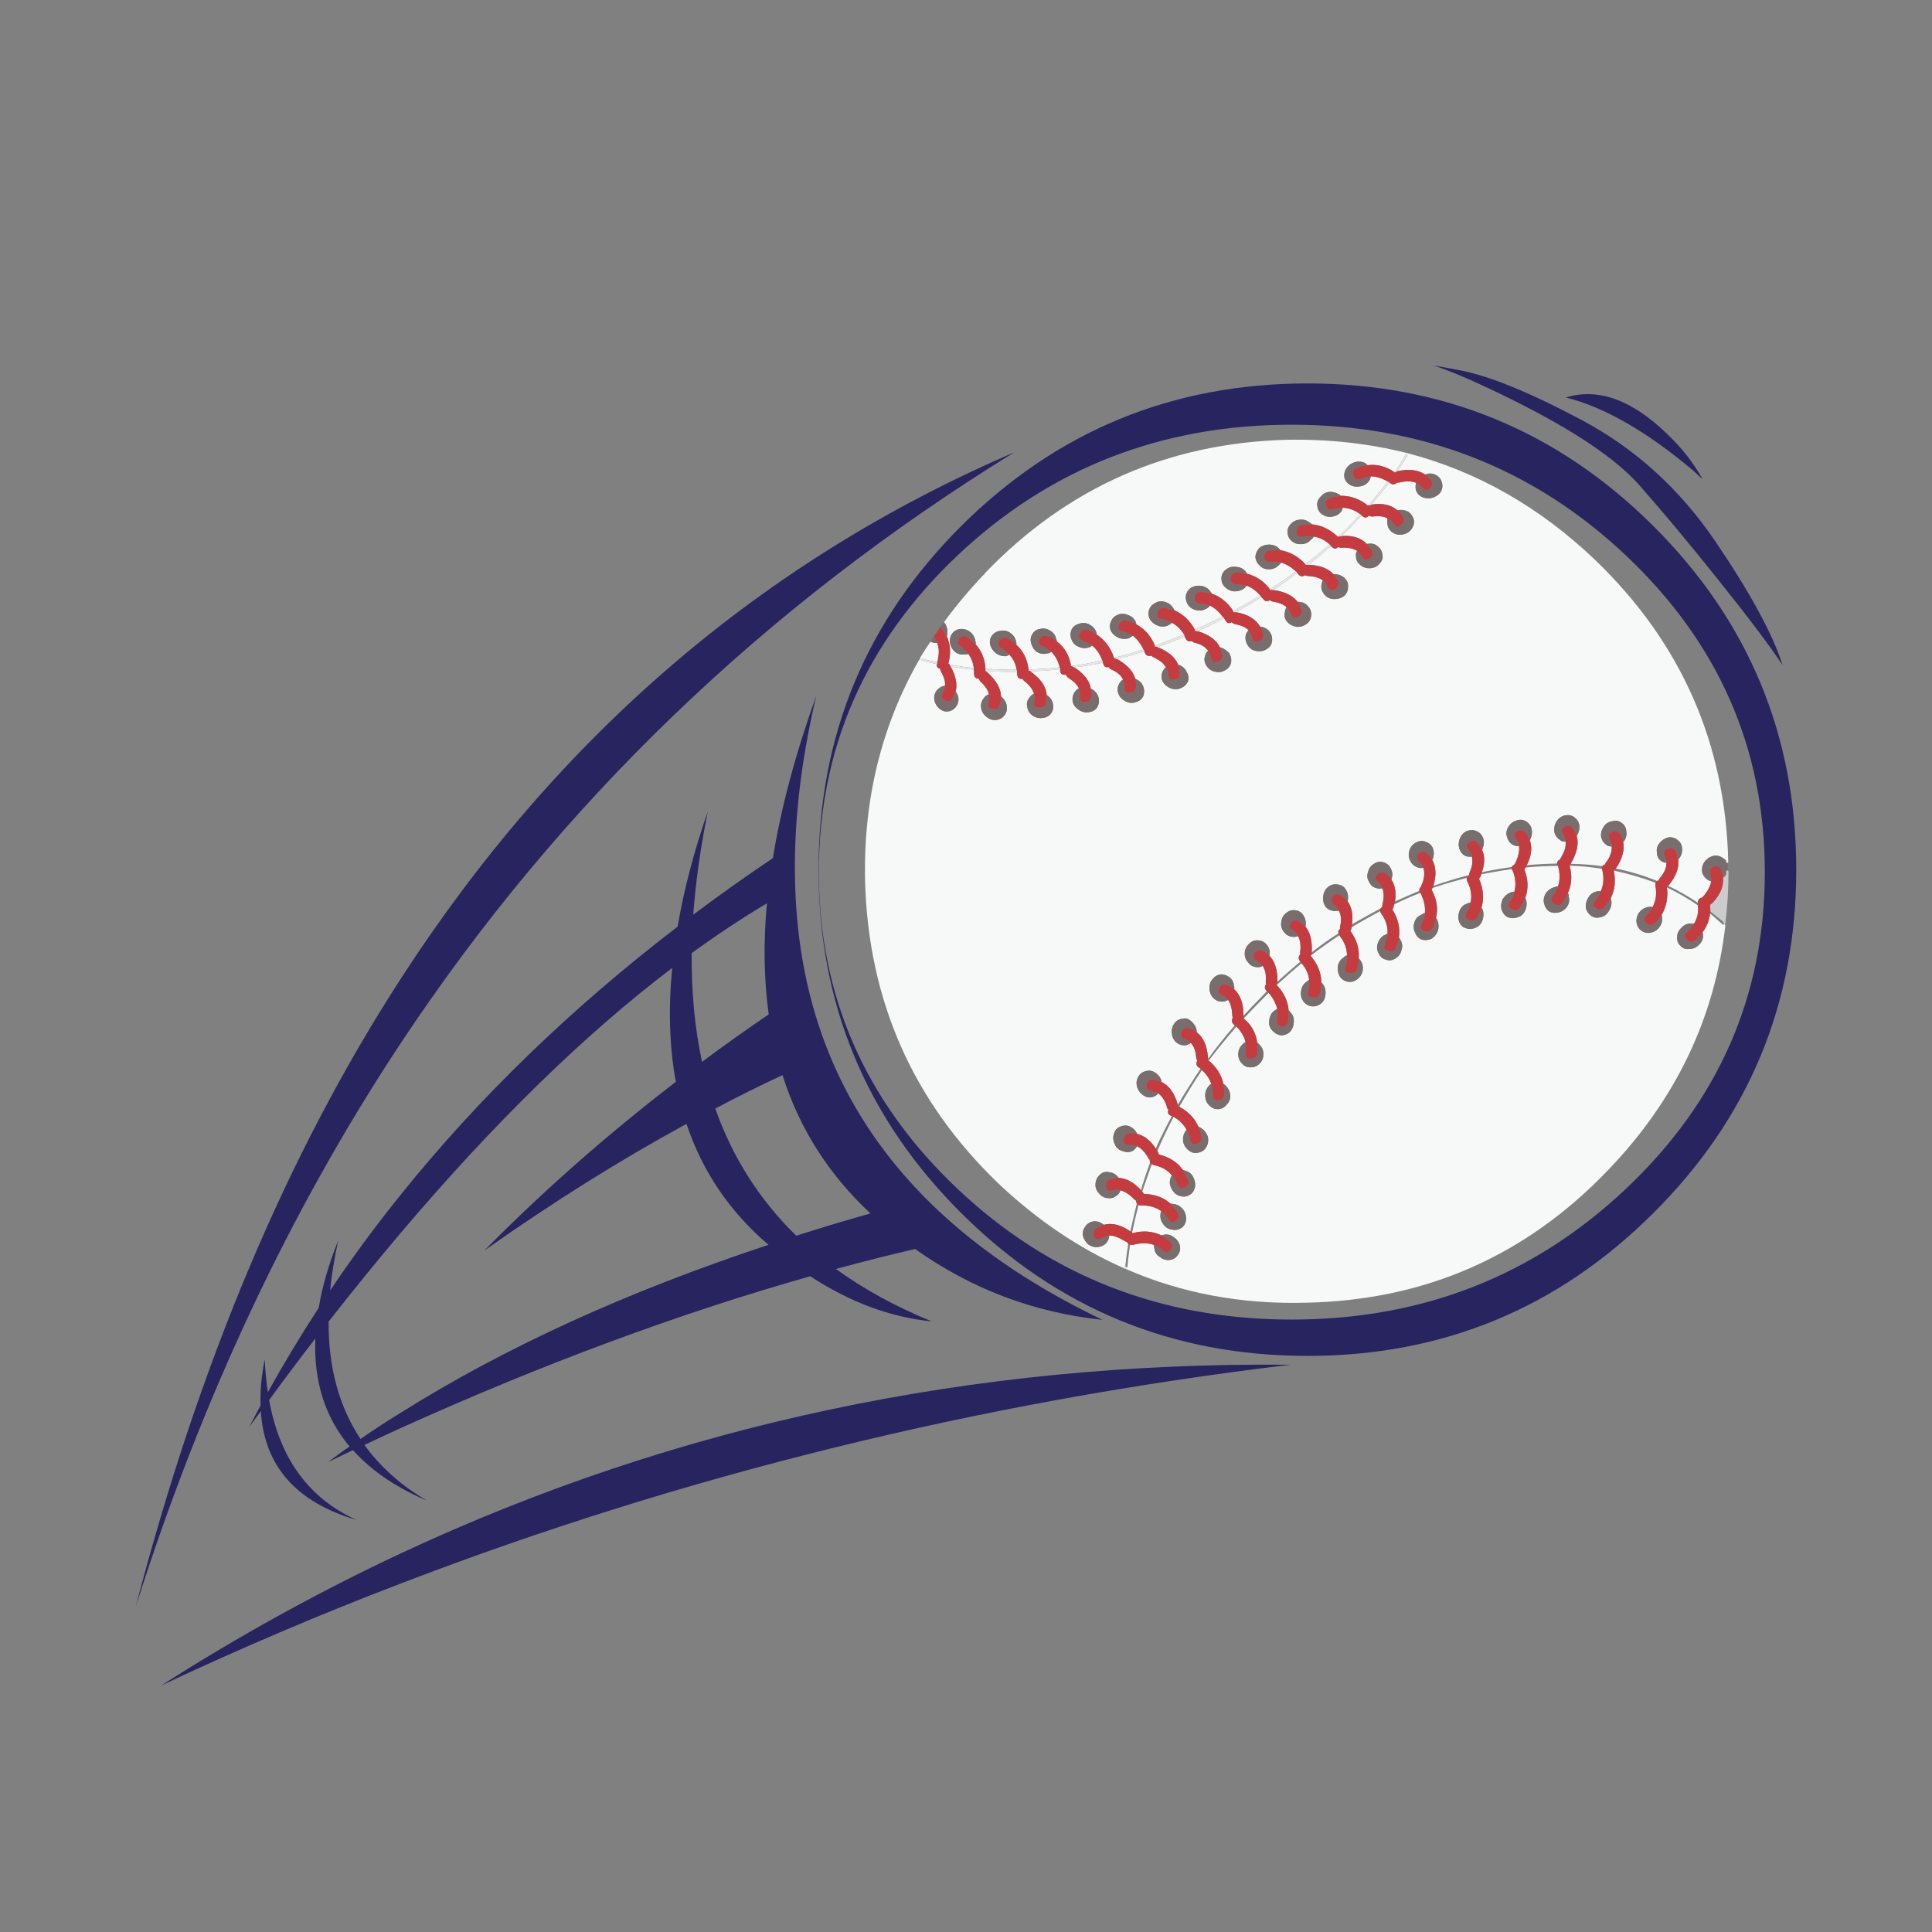 <?xml version="1.0" encoding="utf-8"?>
<!-- Generator: Adobe Illustrator 16.0.0, SVG Export Plug-In . SVG Version: 6.00 Build 0)  -->
<!DOCTYPE svg PUBLIC "-//W3C//DTD SVG 1.1//EN" "http://www.w3.org/Graphics/SVG/1.1/DTD/svg11.dtd">
<svg version="1.1" id="Layer_1" xmlns="http://www.w3.org/2000/svg" xmlns:xlink="http://www.w3.org/1999/xlink" x="0px" y="0px"
	 width="300px" height="300px" viewBox="0 0 300 300" enable-background="new 0 0 300 300" xml:space="preserve">
<rect x="0" y="0" width="300" height="300" fill="#808080" stroke="none"/>
<g>
	<path fill-rule="evenodd" clip-rule="evenodd" fill="#27245F" d="M109.901,126.035c-1.129,5.588-1.88,10.922-2.257,15.999
		c4.003-3.009,8.127-5.938,12.372-8.785c1.262-7.818,3.505-16.214,6.729-25.188c-2.498,10.612-3.586,20.526-3.264,29.742
		c0.994,30.01,16.899,52.39,47.716,67.14c-10.666-1.128-20.365-4.795-29.097-11.001c-4.057,0.94-8.154,1.975-12.292,3.103
		c4.325,3.144,9.283,5.856,14.87,8.141c-6.421-0.646-12.708-2.982-18.86-7.012c-20.392,5.776-41.59,13.635-63.594,23.575
		c-1.881,0.859-3.762,1.732-5.642,2.619c1.558,2.15,3.439,4.11,5.642,5.884c1.235,0.968,2.579,1.882,4.03,2.741
		c-1.451-0.619-2.794-1.276-4.03-1.975c-2.982-1.693-5.454-3.641-7.416-5.844c-1.29,0.618-2.579,1.235-3.869,1.854
		c1.102-0.833,2.216-1.639,3.345-2.418c-3.815-4.54-5.588-10.129-5.32-16.765c-2.391,3.089-4.782,6.273-7.173,9.551
		c1.639,9.081,6.166,15.287,13.581,18.619c-9.376-2.741-14.333-8.369-14.871-16.886c-0.59,0.806-1.195,1.625-1.813,2.458
		c0.591-1.129,1.182-2.243,1.773-3.346c-0.081-2.202,0.135-4.593,0.645-7.173c0.081,1.801,0.243,3.506,0.484,5.118
		c2.472-4.46,5.104-8.826,7.899-13.098c0.538-3.277,1.545-6.757,3.022-10.438c-0.591,2.687-1.007,5.266-1.249,7.737
		c3.412-5.077,7.066-10.034,10.961-14.87c12.09-15.045,26.423-28.923,43-41.63C106.166,138.273,107.725,132.322,109.901,126.035z
		 M119.371,157.51c-0.752-5.373-0.846-11.123-0.282-17.248c-3.869,2.311-7.764,4.889-11.687,7.737
		c-0.054,6.045,0.484,11.674,1.612,16.886C112.399,162.359,115.851,159.9,119.371,157.51z M111.07,172.139
		c2.686,7.604,6.877,14.186,12.573,19.747c3.761-1.209,7.604-2.364,11.525-3.466c-6.475-6.019-11.028-13.179-13.662-21.479
		C118.041,168.552,114.562,170.284,111.07,172.139z M62.226,161.982c-17.168,25.954-30.883,55.118-41.146,87.492
		c9.887-37.909,23.603-70.404,41.146-97.486c24.368-37.667,56.111-64.91,95.229-81.729
		C118.605,94.225,86.863,124.799,62.226,161.982z M62.226,245.888c-12.574,4.81-24.973,10.088-37.197,15.838
		c12.117-7.737,24.516-14.575,37.197-20.513c42.826-20.016,88.875-29.781,138.149-29.298
		C152.229,217.69,106.179,229.016,62.226,245.888z M119.331,193.297c-6.018-5.133-10.263-11.393-12.735-18.781
		c-10.262,5.589-20.728,12.144-31.393,19.667c9.161-9.269,19.075-18.001,29.741-26.195c-0.994-5.4-1.182-11.297-0.564-17.691
		c-13.621,10.343-27.673,24.06-42.154,41.146c-3.708,4.379-7.442,8.974-11.203,13.783c-0.027,7.119,1.625,13.19,4.957,18.215
		c2.015-1.397,4.097-2.754,6.247-4.07C78.345,209.242,97.381,200.551,119.331,193.297z M262.88,73.041
		c-7.174-6.045-13.756-9.82-19.747-11.324c5.024-1.532,10.276,0.363,15.757,5.682c2.203,2.096,4.004,4.379,5.4,6.851
		c0,0.027,0,0.054,0,0.081C263.834,73.927,263.363,73.497,262.88,73.041z M266.95,90.208c-4.54-5.696-8.638-10.612-12.292-14.75
		c-3.627-4.165-10.263-8.638-19.908-13.42c-5.077-2.525-9.107-4.285-12.09-5.279c1.102,0.188,2.351,0.417,3.748,0.685
		c4.648,0.833,11.096,3.452,19.344,7.858c8.222,4.406,15.086,10.653,20.594,18.74c5.48,8.087,8.96,14.495,10.438,19.223
		C274.769,100.23,271.491,95.877,266.95,90.208z M256.674,81.625c14.83,14.75,22.246,32.563,22.246,53.438
		c0,20.849-7.416,38.635-22.246,53.357c-14.804,14.75-32.684,22.124-53.64,22.124c-20.982,0-38.89-7.374-53.72-22.124
		c-14.803-14.723-22.206-32.509-22.206-53.357c0-20.875,7.402-38.688,22.206-53.438c14.831-14.723,32.738-22.084,53.72-22.084
		C223.99,59.54,241.87,66.901,256.674,81.625z M200.576,65.948c-20.285,0-37.601,6.784-51.947,20.352
		c-14.32,13.568-21.48,29.943-21.48,49.125s7.16,35.559,21.48,49.126c14.347,13.567,31.662,20.352,51.947,20.352
		c20.284,0,37.6-6.784,51.947-20.352c14.347-13.567,21.52-29.943,21.52-49.126s-7.173-35.558-21.52-49.125
		C238.176,72.731,220.86,65.948,200.576,65.948z"/>
	<path fill-rule="evenodd" clip-rule="evenodd" fill="#F7F8F8" d="M268.159,133.974c-0.054,0.027-0.094,0.027-0.12,0
		c0-0.054-0.015-0.107-0.041-0.161l0.041-0.161c-0.081-0.054-0.175-0.134-0.283-0.242c-0.43-0.376-0.886-0.564-1.37-0.564
		c-0.563,0.054-1.034,0.269-1.41,0.645c-0.457,0.43-0.686,0.94-0.686,1.531c-0.026,0.51,0.162,0.954,0.564,1.33
		c0.269,0.27,0.551,0.431,0.847,0.484c-0.081,0.672-0.443,1.41-1.088,2.216c-0.135,0.135-0.242,0.242-0.323,0.323
		c-0.43,0.08-0.645,0.349-0.645,0.806c-1.478-0.994-3.009-1.867-4.594-2.62c0.026-0.053,0.053-0.094,0.08-0.12
		c1.155-1.424,1.639-2.754,1.451-3.99c0.08-0.053,0.12-0.094,0.12-0.121c0.377-0.457,0.538-0.967,0.484-1.531
		c0-0.538-0.216-0.981-0.646-1.33c-0.402-0.349-0.886-0.497-1.45-0.443c-0.511,0.107-0.953,0.376-1.33,0.806
		c-0.402,0.457-0.564,0.954-0.483,1.491c0,0.564,0.201,1.007,0.604,1.33c0.269,0.215,0.564,0.322,0.887,0.322
		c0,0.779-0.322,1.545-0.968,2.297c-0.134,0.161-0.215,0.309-0.241,0.443c-0.081,0.026-0.161,0.054-0.242,0.08
		c-2.042-0.832-4.178-1.478-6.407-1.934c1.021-1.531,1.396-2.915,1.128-4.151c0.026-0.027,0.066-0.054,0.121-0.081
		c0.349-0.484,0.47-1.007,0.363-1.572c-0.027-0.537-0.256-0.954-0.686-1.25c-0.43-0.349-0.927-0.443-1.491-0.282
		c-0.564,0.081-0.994,0.349-1.29,0.806c-0.349,0.484-0.497,1.008-0.443,1.572c0.108,0.538,0.363,0.954,0.766,1.25
		c0.269,0.215,0.564,0.309,0.887,0.282c0.055,0.752-0.201,1.531-0.765,2.337c-0.162,0.135-0.243,0.282-0.243,0.444
		c-0.215,0.053-0.361,0.147-0.442,0.282c-1.559-0.215-3.197-0.336-4.917-0.363c0.054-0.054,0.08-0.107,0.08-0.162
		c0.914-1.585,1.196-2.995,0.847-4.231c0.055,0,0.081-0.027,0.081-0.08c0.295-0.511,0.403-1.035,0.322-1.572
		c-0.107-0.51-0.39-0.927-0.847-1.249c-0.43-0.269-0.927-0.336-1.49-0.202c-0.538,0.161-0.954,0.497-1.25,1.008
		c-0.269,0.457-0.362,0.967-0.282,1.531c0.135,0.564,0.43,0.98,0.887,1.249c0.215,0.215,0.497,0.296,0.847,0.242
		c0.107,0.671-0.095,1.451-0.604,2.337c-0.108,0.161-0.188,0.309-0.242,0.443c-0.296,0.134-0.457,0.35-0.483,0.645
		c-1.505,0.027-3.063,0.107-4.675,0.242c0.726-1.451,0.873-2.753,0.443-3.909c0.054-0.027,0.094-0.081,0.121-0.161
		c0.241-0.511,0.295-1.048,0.161-1.612c-0.135-0.511-0.457-0.9-0.968-1.169c-0.43-0.242-0.913-0.255-1.45-0.04
		c-0.511,0.161-0.914,0.497-1.209,1.007c-0.296,0.538-0.35,1.048-0.161,1.532c0.135,0.537,0.443,0.94,0.926,1.209
		c0.323,0.161,0.632,0.228,0.928,0.201c0.08,0.672-0.08,1.478-0.483,2.418c-0.107,0.161-0.161,0.282-0.161,0.363
		c-0.215,0.134-0.376,0.282-0.484,0.443c-0.403,0.081-0.833,0.147-1.289,0.202c-1.155,0.188-2.271,0.389-3.346,0.604
		c0.458-1.316,0.471-2.458,0.041-3.425c0-0.054,0.014-0.121,0.04-0.201c0.242-0.538,0.282-1.075,0.121-1.612
		c-0.215-0.564-0.563-0.94-1.048-1.128c-0.483-0.215-0.994-0.215-1.531,0c-0.457,0.215-0.806,0.591-1.048,1.128
		c-0.215,0.538-0.242,1.075-0.081,1.612c0.188,0.537,0.511,0.913,0.968,1.128c0.322,0.107,0.645,0.134,0.968,0.081
		c0.187,0.698,0.08,1.504-0.323,2.417c-0.08,0.188-0.107,0.336-0.08,0.443c-1.881,0.483-3.735,1.048-5.562,1.692
		c0.483-1.665,0.416-3.022-0.202-4.07c0.081-0.027,0.121-0.081,0.121-0.161c0.188-0.564,0.188-1.102,0-1.612
		c-0.215-0.483-0.563-0.806-1.048-0.967c-0.51-0.242-1.034-0.215-1.571,0.081c-0.484,0.242-0.82,0.631-1.008,1.168
		c-0.188,0.591-0.161,1.128,0.081,1.612c0.215,0.483,0.577,0.833,1.087,1.047c0.323,0.134,0.646,0.162,0.968,0.081
		c0.242,0.698,0.188,1.518-0.161,2.458c-0.107,0.161-0.161,0.31-0.161,0.443c-0.242,0.215-0.336,0.443-0.282,0.686
		c-1.289,0.537-2.553,1.088-3.788,1.652c0.216-1.371,0.026-2.499-0.563-3.386c0.026-0.054,0.04-0.107,0.04-0.161
		c0.188-0.537,0.135-1.075-0.161-1.612c-0.215-0.457-0.592-0.766-1.129-0.927c-0.511-0.162-0.993-0.081-1.451,0.242
		c-0.483,0.269-0.792,0.698-0.926,1.289c-0.188,0.538-0.135,1.034,0.16,1.491c0.242,0.537,0.604,0.86,1.089,0.968
		c0.349,0.134,0.671,0.147,0.967,0.04c0.269,0.645,0.282,1.464,0.04,2.458c-0.054,0.188-0.066,0.35-0.04,0.483
		c-0.107,0.054-0.201,0.121-0.282,0.202c-1.45,0.778-2.928,1.599-4.433,2.458c0.215-1.45-0.014-2.646-0.686-3.587
		c0-0.026,0.014-0.054,0.04-0.08c0.107-0.646,0.014-1.209-0.281-1.692c-0.27-0.457-0.672-0.726-1.209-0.807
		c-0.538-0.107-1.021-0.014-1.451,0.282c-0.457,0.322-0.738,0.779-0.847,1.37c-0.106,0.564-0.04,1.088,0.202,1.572
		c0.296,0.483,0.726,0.766,1.29,0.846c0.349,0.081,0.645,0.067,0.886-0.04c0.376,0.618,0.457,1.424,0.242,2.418
		c-0.054,0.188-0.067,0.336-0.041,0.443c-0.241,0.188-0.322,0.416-0.241,0.685c-1.397,0.887-2.781,1.868-4.151,2.942
		c0.108-1.72-0.215-3.05-0.967-3.989c0-0.081,0.014-0.162,0.04-0.242c0.054-0.564-0.067-1.062-0.362-1.491
		c-0.296-0.483-0.713-0.752-1.249-0.806c-0.511-0.081-0.994,0.066-1.452,0.443c-0.43,0.349-0.671,0.792-0.725,1.329
		c-0.107,0.564,0.014,1.075,0.363,1.531c0.349,0.484,0.779,0.753,1.289,0.807c0.376,0.054,0.685,0.013,0.927-0.121
		c0.349,0.618,0.471,1.41,0.362,2.378c-0.026,0.215-0.026,0.376,0,0.483c-0.321,0.322-0.321,0.698,0,1.129
		c-1.182,0.994-2.363,2.028-3.546,3.103c0.027-1.8-0.39-3.144-1.249-4.029c0.026-0.027,0.04-0.095,0.04-0.202
		c0.054-0.564-0.095-1.062-0.443-1.491s-0.792-0.658-1.33-0.685c-0.537-0.054-1.007,0.12-1.41,0.523
		c-0.403,0.35-0.632,0.819-0.685,1.41c-0.027,0.592,0.146,1.089,0.523,1.491c0.35,0.457,0.779,0.699,1.29,0.726
		c0.402,0.054,0.725-0.014,0.966-0.201c0.403,0.591,0.564,1.384,0.484,2.378c0,0.188,0.014,0.362,0.04,0.523
		c-0.269,0.322-0.228,0.672,0.121,1.048c-0.698,0.752-1.451,1.531-2.257,2.338c-0.457,0.51-0.913,0.994-1.37,1.45
		c0-0.054,0-0.094,0-0.121c0-1.8-0.483-3.13-1.451-3.989c0-0.027,0.015-0.095,0.041-0.202c-0.026-0.591-0.216-1.088-0.564-1.49
		c-0.43-0.376-0.887-0.578-1.37-0.605c-0.538,0-0.994,0.216-1.37,0.646c-0.377,0.403-0.564,0.887-0.564,1.45
		c0,0.592,0.175,1.089,0.523,1.491c0.403,0.431,0.873,0.646,1.411,0.646c0.376,0,0.699-0.094,0.967-0.282
		c0.377,0.564,0.592,1.33,0.645,2.297c0,0.215,0.027,0.376,0.081,0.483c-0.242,0.403-0.175,0.766,0.201,1.089
		c0.026,0.053,0.067,0.08,0.121,0.08c-1.505,1.72-2.888,3.452-4.151,5.198c0-0.08-0.013-0.174-0.04-0.281
		c-0.135-1.773-0.711-3.05-1.732-3.829c0-0.107,0-0.175,0-0.201c-0.081-0.564-0.336-1.034-0.766-1.41
		c-0.376-0.431-0.819-0.604-1.33-0.524c-0.538,0.054-0.98,0.282-1.33,0.686c-0.349,0.483-0.497,0.993-0.443,1.531
		c0.026,0.591,0.242,1.074,0.646,1.45c0.43,0.376,0.926,0.538,1.49,0.484c0.323-0.055,0.592-0.175,0.807-0.363
		c0.51,0.537,0.792,1.316,0.846,2.338c0.055,0.188,0.108,0.335,0.161,0.443c-0.241,0.403-0.161,0.752,0.242,1.048
		c0.107,0.026,0.201,0.08,0.282,0.161c-1.259,1.874-2.434,3.734-3.526,5.581c0.001-0.025-0.019-0.059-0.061-0.101
		c-0.483-1.692-1.316-2.834-2.499-3.426c0.026-0.08,0.026-0.147,0-0.201c-0.187-0.537-0.523-0.954-1.007-1.249
		c-0.457-0.295-0.94-0.363-1.451-0.201c-0.537,0.134-0.926,0.442-1.169,0.926c-0.269,0.511-0.309,1.049-0.12,1.612
		c0.188,0.537,0.523,0.954,1.008,1.25c0.456,0.295,0.926,0.362,1.41,0.201c0.349-0.081,0.617-0.269,0.806-0.564
		c0.618,0.43,1.075,1.128,1.37,2.096c0.027,0.215,0.107,0.362,0.242,0.443c-0.188,0.456-0.055,0.779,0.403,0.967l0.12,0.04
		c-0.913,1.666-1.746,3.346-2.498,5.038c-0.833-1.263-1.787-2.016-2.861-2.257c-0.027-0.054-0.055-0.108-0.081-0.161
		c-0.296-0.511-0.712-0.873-1.249-1.088c-0.483-0.134-0.968-0.08-1.451,0.161c-0.457,0.215-0.752,0.618-0.887,1.209
		c-0.134,0.483-0.066,0.994,0.202,1.531c0.241,0.537,0.645,0.873,1.209,1.007c0.536,0.216,1.048,0.202,1.53-0.04
		c0.297-0.188,0.525-0.43,0.686-0.725c0.619,0.295,1.184,0.873,1.693,1.732c0.08,0.215,0.174,0.336,0.281,0.363
		c0,0.188,0.014,0.349,0.041,0.482c-0.511,1.371-0.98,2.781-1.41,4.232c-1.076-1.183-2.217-1.814-3.426-1.895
		c-0.055-0.026-0.094-0.067-0.121-0.121c-0.377-0.456-0.859-0.711-1.451-0.765c-0.537-0.108-0.994,0.026-1.37,0.402
		c-0.403,0.35-0.632,0.807-0.685,1.37c-0.055,0.564,0.12,1.061,0.523,1.491c0.376,0.483,0.832,0.739,1.37,0.766
		c0.538,0.081,1.021-0.067,1.45-0.443c0.297-0.214,0.471-0.47,0.525-0.766c0.697,0.188,1.396,0.632,2.095,1.33
		c0.108,0.161,0.215,0.241,0.323,0.241c0.026,0.216,0.066,0.376,0.12,0.484c-0.349,1.424-0.685,2.861-1.008,4.312
		c-1.478-1.021-2.848-1.356-4.11-1.008c-0.026-0.053-0.08-0.093-0.161-0.12c-0.483-0.35-0.994-0.484-1.531-0.403
		c-0.537,0.107-0.954,0.403-1.249,0.887c-0.296,0.43-0.39,0.9-0.282,1.41c0.161,0.537,0.456,0.981,0.886,1.331
		c0.538,0.321,1.063,0.43,1.572,0.321c0.591-0.107,1.021-0.375,1.29-0.806c0.188-0.242,0.295-0.564,0.321-0.968
		c0.645,0,1.411,0.27,2.299,0.807c0.133,0.107,0.268,0.161,0.402,0.161c0.08,0.161,0.16,0.269,0.242,0.322
		c-0.162,1.021-0.297,2.042-0.403,3.063c-0.055,0.162-0.067,0.309-0.04,0.443c0.026,0.055,0.053,0.081,0.08,0.081
		c0.027,0.054,0.014,0.107-0.04,0.161c-0.001,0.028-0.028,0.068-0.081,0.121c0,0.026-0.041,0.014-0.121-0.04
		c-7.012-3.09-13.54-7.496-19.586-13.219c-13.298-12.788-20.19-28.452-20.674-46.99c-0.268-12.6,2.54-24.046,8.423-34.335h0.041
		c0.08-0.081,0.107-0.134,0.08-0.161v-0.121c0.511-0.833,1.048-1.666,1.612-2.499c0.134,0.054,0.282,0.107,0.444,0.161
		c0.187,0.054,0.389,0.067,0.604,0.041c0.268,0.698,0.322,1.451,0.161,2.256c0,0.081-0.014,0.162-0.041,0.242
		c0,0.162-0.04,0.323-0.12,0.484c-0.779-0.134-1.559-0.309-2.338-0.524c-0.054,0.134-0.107,0.215-0.161,0.242
		c0.833,0.242,1.652,0.43,2.458,0.564c-0.081,0.403,0.081,0.645,0.484,0.725c0.027,0.188,0.081,0.35,0.162,0.484
		c0.483,0.833,0.685,1.559,0.604,2.176c-0.296,0.027-0.578,0.134-0.847,0.322c-0.43,0.296-0.698,0.699-0.806,1.209
		c-0.081,0.537,0.026,1.034,0.322,1.491c0.296,0.457,0.685,0.766,1.169,0.927c0.564,0.107,1.048,0.014,1.451-0.282
		c0.403-0.295,0.658-0.685,0.766-1.168c0.107-0.511,0-1.008-0.323-1.491c0-0.054-0.027-0.107-0.081-0.161
		c0.295-1.075,0.041-2.351-0.766-3.829c0.161,0.054,0.336,0.081,0.524,0.081c1.021,0.161,2.042,0.296,3.063,0.403
		c0.026,0.188,0.039,0.39,0.039,0.604c0,0.537,0.229,0.792,0.686,0.765c0.107,0.188,0.201,0.336,0.282,0.444
		c0.779,0.698,1.223,1.37,1.329,2.015c-0.321,0.107-0.577,0.295-0.765,0.564c-0.35,0.43-0.497,0.914-0.444,1.451
		c0.055,0.564,0.31,1.034,0.766,1.411c0.404,0.376,0.873,0.564,1.411,0.564c0.618-0.027,1.089-0.255,1.411-0.685
		c0.349-0.403,0.483-0.874,0.402-1.411c-0.027-0.538-0.269-1.008-0.725-1.411c-0.055-0.054-0.107-0.108-0.162-0.161
		c-0.026-1.209-0.712-2.432-2.055-3.667c-0.107-0.134-0.216-0.215-0.322-0.242v-0.041c1.611,0.107,3.236,0.161,4.875,0.161
		c0,0.108,0,0.229,0,0.363c0.055,0.537,0.323,0.766,0.807,0.685c0.081,0.134,0.188,0.255,0.322,0.363
		c0.779,0.618,1.276,1.263,1.491,1.935c-0.295,0.161-0.538,0.376-0.725,0.645c-0.35,0.43-0.458,0.914-0.323,1.451
		c0.08,0.538,0.363,0.981,0.847,1.331c0.457,0.322,0.968,0.443,1.531,0.362c0.564-0.054,1.008-0.295,1.329-0.726
		c0.297-0.403,0.391-0.886,0.283-1.45c-0.107-0.564-0.403-1.008-0.887-1.331c-0.049,0-0.076-0.02-0.08-0.06v-0.02
		c-0.107-1.29-0.914-2.472-2.418-3.547l-0.041-0.121c1.531-0.027,3.049-0.134,4.554-0.322c-0.026,0.107-0.026,0.188,0,0.241
		c0.054,0.511,0.336,0.712,0.847,0.604c0.08,0.135,0.188,0.282,0.322,0.444c0.832,0.51,1.41,1.061,1.732,1.652
		c-0.295,0.188-0.537,0.43-0.725,0.726c-0.27,0.483-0.336,0.994-0.202,1.532c0.161,0.483,0.511,0.886,1.048,1.209
		c0.511,0.295,1.034,0.376,1.572,0.242c0.51-0.081,0.9-0.336,1.168-0.766c0.27-0.483,0.323-1.007,0.162-1.571
		c-0.135-0.457-0.457-0.86-0.968-1.209c-0.054,0-0.121-0.014-0.201-0.041c-0.188-1.263-1.048-2.377-2.579-3.345
		c1.504-0.161,2.995-0.403,4.473-0.726c-0.027,0.027-0.014,0.081,0.041,0.162c0.107,0.457,0.376,0.631,0.807,0.523
		c0.106,0.161,0.268,0.296,0.482,0.403c0.887,0.376,1.478,0.887,1.773,1.531c-0.296,0.188-0.511,0.443-0.645,0.766
		c-0.242,0.483-0.256,0.98-0.041,1.491c0.188,0.483,0.551,0.86,1.089,1.128s1.062,0.309,1.571,0.121
		c0.537-0.134,0.927-0.444,1.168-0.927c0.188-0.511,0.188-1.007,0-1.491c-0.188-0.511-0.55-0.887-1.088-1.128
		c-0.053-0.027-0.106-0.067-0.16-0.122c-0.35-1.155-1.29-2.163-2.822-3.022c1.424-0.322,2.835-0.725,4.232-1.209
		c0.026,0.108,0.055,0.175,0.08,0.202c0.161,0.457,0.484,0.618,0.967,0.484c0.135,0.081,0.283,0.174,0.444,0.282
		c0.886,0.403,1.505,0.9,1.854,1.491c-0.215,0.188-0.39,0.443-0.524,0.766c-0.215,0.484-0.201,0.981,0.041,1.491
		c0.295,0.484,0.712,0.833,1.249,1.048c0.537,0.188,1.062,0.175,1.571-0.041c0.484-0.188,0.847-0.523,1.089-1.007
		c0.161-0.51,0.107-0.994-0.161-1.451c-0.242-0.537-0.632-0.914-1.169-1.128c-0.08,0-0.147-0.027-0.202-0.081
		c-0.456-1.128-1.518-2.028-3.184-2.7c1.451-0.483,2.848-1.034,4.191-1.652c0.081,0.107,0.135,0.201,0.161,0.282
		c0.215,0.457,0.538,0.591,0.968,0.403c0.08,0.135,0.229,0.229,0.443,0.282c0.994,0.242,1.692,0.658,2.095,1.25
		c-0.269,0.215-0.43,0.497-0.483,0.846c-0.161,0.483-0.094,0.967,0.202,1.451s0.711,0.792,1.249,0.927
		c0.537,0.161,1.048,0.121,1.531-0.122c0.511-0.215,0.86-0.604,1.048-1.168c0.107-0.51,0.027-1.007-0.241-1.491
		c-0.323-0.43-0.753-0.738-1.29-0.927c-0.054,0-0.121-0.027-0.202-0.081c-0.536-1.102-1.665-1.921-3.384-2.458h-0.082
		c1.371-0.591,2.741-1.276,4.111-2.056c0.054,0.107,0.121,0.215,0.202,0.322c0.241,0.484,0.577,0.591,1.007,0.323
		c0.08,0.107,0.215,0.202,0.403,0.282c0.993,0.162,1.732,0.484,2.217,0.967c-0.27,0.269-0.43,0.578-0.484,0.927
		c-0.054,0.511,0.066,0.994,0.363,1.451c0.322,0.483,0.766,0.766,1.33,0.846c0.59,0.107,1.114,0.014,1.57-0.282
		c0.512-0.295,0.793-0.698,0.848-1.209c0.08-0.537-0.041-1.034-0.363-1.491c-0.322-0.43-0.752-0.685-1.29-0.765
		c-0.054,0-0.12-0.014-0.201-0.041c-0.672-1.155-1.881-1.894-3.627-2.217c-0.054,0-0.094,0-0.121,0
		c1.371-0.752,2.687-1.544,3.949-2.377c0.081,0.107,0.161,0.188,0.242,0.242c0.296,0.457,0.645,0.537,1.048,0.242
		c0.107,0.08,0.242,0.147,0.403,0.201c0.994,0.161,1.732,0.457,2.217,0.886c-0.162,0.269-0.256,0.591-0.283,0.968
		c-0.08,0.51,0.067,0.967,0.444,1.37c0.376,0.403,0.859,0.645,1.45,0.726c0.564,0.026,1.062-0.121,1.491-0.444
		c0.43-0.322,0.671-0.752,0.726-1.289c0.054-0.538-0.095-1.008-0.443-1.411c-0.35-0.457-0.82-0.699-1.41-0.726
		c-0.081-0.027-0.161-0.027-0.242,0c-0.752-0.994-2.016-1.612-3.788-1.854c1.316-0.859,2.552-1.746,3.707-2.659
		c0.081,0.08,0.135,0.147,0.162,0.201c0.321,0.376,0.671,0.43,1.047,0.161c0.162,0.081,0.323,0.121,0.483,0.121
		c1.021,0.054,1.787,0.282,2.298,0.686c-0.161,0.295-0.241,0.618-0.241,0.967c0,0.483,0.201,0.94,0.604,1.37
		c0.376,0.376,0.859,0.564,1.45,0.564s1.102-0.175,1.531-0.524c0.376-0.376,0.564-0.819,0.564-1.33
		c0.054-0.564-0.135-1.048-0.564-1.451c-0.403-0.349-0.887-0.537-1.451-0.564c-0.106-0.027-0.175-0.013-0.201,0.04
		c-0.859-0.94-2.162-1.437-3.909-1.491c1.209-0.967,2.364-1.934,3.466-2.901c0.026,0,0.067,0.027,0.121,0.081
		c0.349,0.376,0.685,0.39,1.008,0.041c0.16,0.107,0.322,0.147,0.483,0.121c1.021-0.054,1.84,0.108,2.458,0.484
		c-0.188,0.295-0.242,0.604-0.161,0.927c0,0.511,0.228,0.94,0.686,1.29c0.402,0.349,0.899,0.511,1.49,0.483
		c0.592-0.027,1.063-0.242,1.411-0.645c0.43-0.43,0.604-0.887,0.523-1.37c-0.054-0.564-0.282-1.008-0.686-1.33
		c-0.43-0.403-0.939-0.551-1.53-0.443c-0.055-0.027-0.121-0.013-0.202,0.041c-0.913-0.967-2.229-1.383-3.949-1.25
		c1.074-1.021,2.109-2.082,3.104-3.184c0.026,0.027,0.066,0.054,0.12,0.081c0.35,0.322,0.686,0.309,1.008-0.04
		c0.161,0.08,0.35,0.121,0.564,0.121c1.021-0.134,1.8-0.041,2.338,0.282c-0.055,0.295-0.055,0.604,0,0.927
		c0.053,0.511,0.309,0.927,0.765,1.25c0.484,0.322,1.008,0.43,1.572,0.322c0.564-0.081,1.021-0.349,1.37-0.806
		c0.322-0.43,0.456-0.886,0.403-1.37c-0.107-0.537-0.39-0.98-0.847-1.33c-0.484-0.269-1.008-0.363-1.571-0.282
		c-0.027-0.027-0.095-0.027-0.202,0c-0.94-0.833-2.283-1.115-4.029-0.847c1.021-1.128,1.975-2.283,2.86-3.465
		c0,0.053,0.04,0.107,0.121,0.161c0.403,0.242,0.752,0.202,1.048-0.121c0.135,0.027,0.296,0.013,0.483-0.04
		c1.021-0.215,1.841-0.188,2.459,0.081c-0.081,0.349-0.095,0.685-0.041,1.007c0.135,0.537,0.444,0.927,0.928,1.168
		c0.483,0.242,1.007,0.296,1.571,0.162c0.538-0.134,0.981-0.417,1.33-0.846c0.296-0.484,0.376-0.981,0.242-1.491
		c-0.108-0.511-0.417-0.914-0.928-1.209c-0.483-0.269-0.994-0.309-1.531-0.121c-0.054,0-0.107,0.014-0.161,0.041
		c-1.048-0.726-2.485-0.9-4.313-0.524c0.564-0.833,1.103-1.653,1.612-2.458c-0.08-0.027-0.161-0.054-0.241-0.081l-0.081-0.041
		c-0.537,0.967-1.115,1.881-1.732,2.74c-1.316-0.913-2.715-1.276-4.191-1.087c-0.107-0.135-0.256-0.255-0.443-0.363
		c-0.483-0.215-0.98-0.255-1.491-0.121c-0.591,0.188-1.034,0.51-1.33,0.967c-0.296,0.43-0.403,0.914-0.322,1.451
		c0.161,0.537,0.483,0.927,0.967,1.168c0.458,0.242,0.994,0.295,1.612,0.162c0.537-0.107,0.968-0.403,1.29-0.887
		c0.134-0.188,0.201-0.403,0.201-0.645c0.913,0.027,1.8,0.296,2.66,0.806c-0.94,1.263-1.935,2.485-2.982,3.667l-0.08,0.081
		c-1.29-1.048-2.714-1.559-4.272-1.531c-0.054-0.134-0.147-0.215-0.282-0.242c-0.483-0.295-1.008-0.417-1.572-0.362
		c-0.537,0.107-0.967,0.375-1.289,0.806c-0.402,0.43-0.551,0.914-0.443,1.451c0.054,0.511,0.309,0.927,0.766,1.25
		c0.484,0.322,1.008,0.43,1.572,0.322c0.563-0.081,1.021-0.349,1.37-0.806c0.106-0.162,0.188-0.35,0.241-0.564
		c0.994,0.054,1.895,0.39,2.701,1.007c-1.075,1.236-2.231,2.405-3.467,3.506c-1.209-1.156-2.552-1.8-4.03-1.935
		c-0.106-0.107-0.228-0.201-0.362-0.282c-0.43-0.349-0.927-0.497-1.491-0.443c-0.591,0.027-1.074,0.255-1.45,0.685
		c-0.377,0.403-0.538,0.86-0.483,1.371c0.054,0.564,0.295,1.007,0.725,1.33c0.403,0.322,0.914,0.457,1.532,0.403
		c0.537-0.027,0.994-0.255,1.37-0.686c0.188-0.107,0.335-0.268,0.443-0.483c0.886,0.134,1.705,0.537,2.458,1.209
		c-1.209,1.074-2.458,2.108-3.748,3.103c-1.102-1.209-2.378-1.934-3.829-2.176c-0.134-0.107-0.241-0.215-0.321-0.322
		c-0.403-0.376-0.914-0.564-1.532-0.564c-0.564,0-1.061,0.175-1.491,0.524c-0.349,0.403-0.551,0.846-0.604,1.33
		c0.027,0.538,0.242,0.994,0.646,1.371c0.349,0.403,0.819,0.604,1.41,0.604c0.591,0.027,1.088-0.162,1.49-0.564
		c0.188-0.134,0.337-0.295,0.444-0.483c0.806,0.242,1.571,0.698,2.297,1.37c-1.289,0.967-2.633,1.894-4.03,2.781
		c-0.913-1.236-2.109-2.042-3.587-2.418c-0.026-0.134-0.094-0.255-0.201-0.363c-0.376-0.43-0.847-0.658-1.41-0.685
		c-0.564-0.107-1.088,0.013-1.572,0.363c-0.456,0.322-0.712,0.752-0.765,1.29c-0.027,0.564,0.134,1.034,0.482,1.411
		c0.431,0.43,0.913,0.672,1.451,0.725c0.591,0.027,1.102-0.107,1.531-0.403c0.188-0.134,0.337-0.295,0.443-0.484
		c0.753,0.269,1.464,0.779,2.137,1.531c-1.317,0.779-2.646,1.545-3.99,2.297c-0.081,0-0.161,0.027-0.241,0.081
		c-0.86-1.316-1.962-2.203-3.306-2.66c-0.054-0.108-0.135-0.229-0.241-0.363c-0.323-0.457-0.779-0.739-1.37-0.846
		c-0.564-0.081-1.075,0-1.531,0.242c-0.484,0.295-0.779,0.726-0.888,1.29c-0.053,0.511,0.067,0.994,0.363,1.451
		c0.323,0.43,0.779,0.699,1.37,0.806c0.564,0.107,1.088,0,1.572-0.322c0.16-0.081,0.309-0.215,0.443-0.403
		c0.751,0.376,1.396,0.94,1.934,1.692c-1.424,0.752-2.848,1.438-4.271,2.055c-0.752-1.397-1.813-2.405-3.184-3.022
		c-0.027-0.081-0.094-0.202-0.202-0.362c-0.269-0.457-0.685-0.766-1.249-0.927c-0.51-0.188-1.021-0.134-1.53,0.161
		c-0.512,0.269-0.834,0.645-0.968,1.128c-0.161,0.51-0.095,1.007,0.201,1.491c0.296,0.43,0.712,0.739,1.249,0.927
		c0.564,0.188,1.102,0.148,1.612-0.121c0.215-0.107,0.376-0.229,0.483-0.363c0.779,0.403,1.41,1.007,1.895,1.813
		c-1.532,0.645-3.036,1.222-4.514,1.733c-0.645-1.504-1.598-2.593-2.861-3.265c-0.054-0.161-0.107-0.322-0.162-0.483
		c-0.241-0.511-0.645-0.846-1.209-1.008c-0.537-0.241-1.061-0.241-1.57,0c-0.512,0.188-0.861,0.551-1.049,1.088
		c-0.215,0.457-0.201,0.94,0.041,1.451c0.295,0.483,0.711,0.833,1.249,1.047c0.564,0.188,1.088,0.188,1.571,0
		c0.188-0.107,0.377-0.228,0.564-0.363c0.672,0.538,1.223,1.25,1.652,2.136c-1.531,0.511-3.063,0.94-4.594,1.29
		c-0.484-1.531-1.384-2.74-2.701-3.627c0.027-0.134,0-0.282-0.08-0.443c-0.188-0.484-0.551-0.859-1.088-1.128
		c-0.537-0.242-1.049-0.269-1.531-0.081c-0.537,0.134-0.928,0.43-1.169,0.887c-0.215,0.51-0.229,1.007-0.04,1.491
		c0.188,0.564,0.551,0.954,1.088,1.168c0.537,0.269,1.074,0.309,1.611,0.121c0.188-0.026,0.363-0.121,0.524-0.282
		c0.699,0.564,1.223,1.33,1.571,2.297c-1.584,0.376-3.197,0.672-4.836,0.887c-0.268-1.639-1.007-2.915-2.216-3.829
		c0-0.134-0.04-0.282-0.121-0.443c-0.107-0.538-0.431-0.954-0.968-1.25c-0.456-0.295-0.967-0.376-1.531-0.242
		c-0.537,0.081-0.939,0.363-1.209,0.846c-0.268,0.43-0.309,0.927-0.121,1.491c0.162,0.537,0.457,0.954,0.888,1.25
		c0.536,0.295,1.074,0.362,1.612,0.201c0.241-0.027,0.442-0.108,0.604-0.242c0.645,0.671,1.074,1.478,1.289,2.418
		c-1.611,0.188-3.223,0.295-4.836,0.322c-0.188-1.585-0.818-2.861-1.893-3.829c0.026-0.161,0.013-0.336-0.041-0.524
		c-0.107-0.51-0.377-0.927-0.807-1.249c-0.483-0.376-1.008-0.51-1.57-0.403c-0.538,0.053-0.981,0.282-1.331,0.685
		c-0.323,0.43-0.43,0.927-0.323,1.491c0.162,0.538,0.471,0.981,0.928,1.33c0.457,0.322,0.968,0.47,1.531,0.443
		c0.188-0.054,0.363-0.134,0.523-0.242c0.619,0.645,0.994,1.424,1.129,2.337c-1.585,0.027-3.197-0.027-4.836-0.162
		c-0.08-1.478-0.591-2.74-1.531-3.788c0.027-0.135,0.027-0.256,0-0.363c-0.08-0.591-0.322-1.075-0.725-1.451
		c-0.43-0.376-0.927-0.564-1.492-0.564c-0.538,0-0.994,0.215-1.37,0.645c-0.322,0.403-0.457,0.887-0.403,1.451
		c0.081,0.564,0.323,1.034,0.726,1.41c0.457,0.376,0.954,0.524,1.491,0.443c0.243,0.027,0.458,0,0.646-0.081
		c0.457,0.618,0.738,1.357,0.847,2.216c-0.968-0.107-1.962-0.242-2.983-0.403c-0.269-0.054-0.524-0.107-0.766-0.161
		c-0.08-0.054-0.134-0.081-0.161-0.081c0-0.054-0.013-0.094-0.04-0.121c0.054-0.081,0.081-0.174,0.081-0.282
		c0.322-1.397,0.215-2.7-0.323-3.91c0.053-0.107,0.08-0.228,0.08-0.362c0.054-0.538-0.04-1.035-0.282-1.491
		c-0.107-0.134-0.188-0.242-0.242-0.322c1.907-2.606,4.03-5.131,6.368-7.577V89c12.814-13.326,28.465-20.231,46.949-20.714
		c6.502-0.107,12.681,0.578,18.538,2.055c0.107,0.027,0.216,0.054,0.322,0.081c10.693,2.821,20.325,8.315,28.896,16.482
		c13.38,12.842,20.284,28.479,20.714,46.909c0,0.107-0.014,0.148-0.04,0.121C268.267,133.961,268.213,133.974,268.159,133.974z
		 M258.85,137.803c1.692,0.806,3.291,1.733,4.796,2.781c0.135,1.047-0.066,2.001-0.604,2.86c-0.161-0.053-0.35-0.066-0.564-0.04
		c-0.564,0.027-1.034,0.255-1.41,0.686c-0.43,0.403-0.645,0.9-0.645,1.491c-0.027,0.537,0.161,0.98,0.564,1.33
		c0.349,0.375,0.806,0.523,1.369,0.442c0.564,0,1.049-0.215,1.451-0.645c0.431-0.376,0.646-0.859,0.646-1.451
		c0-0.188-0.027-0.349-0.081-0.482c0.646-0.86,1.034-1.841,1.168-2.942c0.672,0.591,1.344,1.182,2.016,1.773l0.121-0.081
		c0.026,0.027,0.054,0,0.08-0.081c0.081,0.027,0.108,0.067,0.081,0.122l0.08,0.08c-1.639,14.4-7.684,27.055-18.135,37.963
		c-12.789,13.406-28.451,20.298-46.989,20.674c-10.021,0.269-19.317-1.464-27.889-5.199l-0.08-0.04
		c-0.027-0.026-0.04-0.08-0.04-0.161c0.054,0,0.08-0.027,0.08-0.081c0.054-0.026,0.108-0.026,0.161,0
		c0.054-0.161,0.08-0.362,0.08-0.604c0.108-0.967,0.229-1.935,0.363-2.9c0.135,0,0.296,0,0.484,0c1.182-0.323,2.256-0.323,3.224,0
		c0,0.214,0.026,0.43,0.081,0.645c0.08,0.564,0.389,0.994,0.927,1.289c0.43,0.35,0.939,0.484,1.53,0.403
		c0.512-0.081,0.914-0.349,1.209-0.807c0.297-0.402,0.39-0.873,0.283-1.41c-0.135-0.538-0.444-0.968-0.928-1.289
		c-0.483-0.377-0.994-0.511-1.531-0.403c-0.16,0.054-0.309,0.08-0.443,0.08c-1.37-0.645-2.848-0.752-4.434-0.321l-0.08-0.081
		c0.295-1.425,0.632-2.861,1.008-4.313c0.107,0.08,0.256,0.108,0.443,0.08c1.236,0,2.256,0.296,3.063,0.888
		c-0.08,0.214-0.12,0.43-0.12,0.645c-0.026,0.537,0.147,1.034,0.523,1.49c0.349,0.458,0.819,0.713,1.41,0.767
		c0.511,0.08,0.994-0.04,1.451-0.363c0.402-0.375,0.604-0.833,0.604-1.37c0-0.591-0.175-1.088-0.523-1.491
		c-0.403-0.456-0.86-0.711-1.371-0.766c-0.188-0.054-0.35-0.066-0.483-0.04c-1.102-0.994-2.499-1.505-4.19-1.532
		c-0.027-0.106-0.095-0.214-0.202-0.321l-0.04-0.04c0.483-1.425,0.98-2.848,1.49-4.272c0.107,0.054,0.215,0.107,0.323,0.161
		c1.209,0.241,2.136,0.766,2.78,1.572c-0.107,0.188-0.188,0.39-0.242,0.604c-0.134,0.51-0.053,1.021,0.242,1.531
		c0.27,0.537,0.659,0.887,1.169,1.048c0.537,0.188,1.034,0.161,1.491-0.081c0.483-0.242,0.792-0.645,0.927-1.209
		c0.107-0.51,0.026-1.034-0.242-1.571c-0.241-0.511-0.631-0.847-1.169-1.008c-0.134-0.053-0.281-0.094-0.442-0.121
		c-0.833-1.209-2.082-2.015-3.749-2.418c-0.026-0.134-0.066-0.255-0.12-0.362c-0.054-0.054-0.095-0.108-0.121-0.162
		c0.753-1.772,1.599-3.546,2.539-5.319c0.913,0.511,1.586,1.183,2.016,2.016c-0.108,0.08-0.215,0.229-0.323,0.443
		c-0.241,0.511-0.295,1.047-0.161,1.611c0.188,0.538,0.511,0.954,0.967,1.249c0.458,0.296,0.941,0.363,1.451,0.202
		c0.537-0.134,0.927-0.443,1.169-0.927c0.269-0.511,0.322-1.048,0.161-1.612c-0.215-0.537-0.551-0.953-1.008-1.249
		c-0.134-0.081-0.281-0.161-0.442-0.242c-0.564-1.289-1.546-2.311-2.942-3.063c1.074-1.907,2.243-3.801,3.507-5.683
		c0.725,0.645,1.209,1.357,1.45,2.137c-0.188,0.08-0.35,0.229-0.484,0.443c-0.349,0.456-0.496,0.967-0.442,1.53
		c0.026,0.592,0.268,1.075,0.726,1.452c0.402,0.376,0.859,0.536,1.37,0.482c0.51-0.053,0.927-0.296,1.249-0.726
		c0.403-0.402,0.578-0.899,0.523-1.49c-0.054-0.537-0.282-1.008-0.685-1.411c-0.107-0.106-0.229-0.201-0.363-0.281
		c-0.321-1.425-1.088-2.634-2.297-3.627c1.344-1.747,2.781-3.507,4.313-5.28c0.726,0.726,1.195,1.519,1.41,2.378
		c-0.188,0.107-0.363,0.256-0.523,0.443c-0.403,0.402-0.604,0.9-0.604,1.491c0,0.564,0.188,1.034,0.563,1.411
		c0.376,0.43,0.833,0.631,1.37,0.604c0.564,0,1.034-0.202,1.411-0.604c0.376-0.377,0.564-0.847,0.564-1.411
		c0-0.618-0.202-1.115-0.604-1.491c-0.107-0.134-0.229-0.242-0.363-0.322c-0.188-1.504-0.887-2.754-2.096-3.748
		c0.538-0.564,1.062-1.115,1.572-1.652c0.779-0.779,1.544-1.559,2.297-2.337c0.671,0.752,1.114,1.585,1.33,2.498
		c-0.216,0.107-0.417,0.242-0.604,0.403c-0.376,0.376-0.591,0.873-0.646,1.491c-0.054,0.564,0.108,1.048,0.484,1.45
		c0.349,0.403,0.792,0.658,1.329,0.766c0.538,0,1.008-0.174,1.411-0.523c0.376-0.43,0.577-0.927,0.604-1.491
		c0.054-0.591-0.094-1.088-0.443-1.491c-0.107-0.161-0.229-0.295-0.363-0.402c-0.106-1.424-0.725-2.728-1.854-3.909
		c1.29-1.183,2.579-2.311,3.869-3.386c0.698,0.806,1.088,1.666,1.168,2.579c-0.161,0.107-0.321,0.229-0.482,0.363
		c-0.458,0.349-0.713,0.833-0.767,1.45c-0.08,0.564,0.04,1.075,0.363,1.531c0.322,0.431,0.752,0.686,1.289,0.767
		c0.511,0.054,0.98-0.081,1.41-0.403c0.403-0.322,0.646-0.779,0.727-1.37c0.08-0.564-0.027-1.089-0.323-1.572
		c-0.106-0.161-0.215-0.281-0.321-0.362c0-1.451-0.552-2.834-1.653-4.15c1.425-1.102,2.915-2.163,4.474-3.185
		c0.027,0.054,0.054,0.107,0.08,0.162c0.727,0.939,1.088,1.934,1.088,2.981c-0.188,0.027-0.361,0.134-0.523,0.322
		c-0.457,0.269-0.752,0.698-0.887,1.29c-0.08,0.564,0,1.088,0.242,1.571c0.295,0.484,0.712,0.779,1.249,0.887
		c0.538,0.107,1.034-0.013,1.491-0.362c0.43-0.296,0.712-0.712,0.846-1.249c0.108-0.646,0.015-1.183-0.281-1.612
		c-0.08-0.135-0.188-0.269-0.323-0.403c0.135-1.478-0.295-2.888-1.289-4.231c0.054-0.107,0.107-0.242,0.161-0.403
		c0.027-0.054,0.04-0.121,0.04-0.201c1.451-0.859,2.929-1.692,4.434-2.498c0.026,0.134,0.08,0.269,0.161,0.402
		c0.725,0.994,1.048,2.028,0.968,3.104c-0.188,0.08-0.39,0.174-0.604,0.281c-0.458,0.323-0.767,0.753-0.928,1.29
		s-0.106,1.035,0.161,1.491c0.242,0.537,0.618,0.859,1.128,0.968c0.484,0.188,0.968,0.134,1.452-0.162
		c0.51-0.295,0.832-0.738,0.966-1.329c0.188-0.537,0.135-1.062-0.16-1.572c-0.055-0.134-0.135-0.255-0.242-0.362
		c0.216-1.478-0.121-2.929-1.008-4.353c0.081-0.107,0.135-0.229,0.161-0.363c0.055-0.161,0.095-0.309,0.121-0.443
		c1.316-0.645,2.66-1.235,4.03-1.772l0.08,0.08c0.538,1.075,0.753,2.096,0.646,3.063c-0.188,0.026-0.39,0.12-0.604,0.282
		c-0.511,0.215-0.847,0.591-1.008,1.128c-0.188,0.564-0.161,1.088,0.081,1.572c0.188,0.537,0.537,0.913,1.048,1.128
		c0.483,0.134,0.98,0.094,1.49-0.121c0.484-0.295,0.82-0.712,1.008-1.249c0.161-0.537,0.147-1.062-0.04-1.572
		c-0.054-0.161-0.135-0.295-0.242-0.402c0.35-1.505,0.121-2.969-0.685-4.393c0.027-0.054,0.067-0.148,0.12-0.282
		c0.021-0.007,0.041-0.014,0.062-0.021c1.753-0.583,3.52-1.1,5.299-1.552c-0.054,0.188-0.026,0.39,0.081,0.604
		c0.563,1.102,0.726,2.177,0.483,3.225c-0.188,0.026-0.39,0.094-0.604,0.201c-0.483,0.161-0.847,0.511-1.088,1.048
		c-0.216,0.564-0.256,1.102-0.121,1.612c0.188,0.564,0.523,0.927,1.008,1.088c0.51,0.215,1.008,0.215,1.49,0
		c0.538-0.188,0.913-0.551,1.129-1.088c0.215-0.564,0.255-1.102,0.121-1.612c-0.054-0.161-0.135-0.309-0.242-0.443
		c0.43-1.397,0.309-2.888-0.362-4.474c0.026-0.08,0.081-0.174,0.161-0.282c0.106-0.134,0.161-0.281,0.161-0.443
		c1.154-0.215,2.297-0.416,3.426-0.604c0.483-0.054,0.926-0.121,1.329-0.202c0.055,0.107,0.108,0.215,0.161,0.322
		c0.43,1.102,0.511,2.163,0.242,3.184c-0.161,0-0.349,0.041-0.563,0.121c-0.511,0.188-0.928,0.537-1.25,1.048
		c-0.242,0.537-0.309,1.062-0.202,1.572c0.188,0.563,0.498,0.967,0.928,1.209c0.537,0.215,1.061,0.228,1.571,0.04
		c0.511-0.135,0.9-0.471,1.169-1.008c0.242-0.511,0.309-1.034,0.202-1.571c-0.081-0.161-0.135-0.322-0.162-0.483
		c0.511-1.344,0.457-2.821-0.161-4.434c0.107-0.081,0.175-0.161,0.202-0.242c1.719-0.161,3.398-0.242,5.037-0.242
		c0.322,1.155,0.322,2.217,0,3.184c-0.188,0-0.39,0.04-0.604,0.121c-0.483,0.134-0.913,0.443-1.289,0.927
		c-0.296,0.511-0.39,1.021-0.283,1.531c0.135,0.591,0.417,1.034,0.847,1.33c0.43,0.215,0.914,0.255,1.451,0.121
		c0.563-0.135,1.008-0.457,1.329-0.968c0.297-0.456,0.363-0.967,0.202-1.531c0.026-0.161-0.014-0.322-0.121-0.483
		c0.591-1.29,0.686-2.714,0.282-4.272c1.719,0.054,3.386,0.215,4.997,0.484c0.027,0.08,0.054,0.161,0.081,0.242
		c0.268,1.182,0.188,2.256-0.242,3.224c-0.188,0-0.39,0.014-0.604,0.04c-0.537,0.107-0.967,0.403-1.289,0.887
		c-0.323,0.483-0.471,1.021-0.444,1.612c0.081,0.483,0.336,0.899,0.767,1.249c0.402,0.322,0.887,0.417,1.45,0.282
		c0.564-0.081,1.008-0.39,1.33-0.927c0.323-0.457,0.47-0.954,0.443-1.491c-0.054-0.215-0.094-0.39-0.12-0.524
		c0.645-1.289,0.806-2.727,0.482-4.312c2.284,0.483,4.447,1.115,6.488,1.894c-0.053,0.161-0.053,0.363,0,0.604
		c0.188,1.155,0.04,2.203-0.442,3.144c-0.188-0.026-0.403-0.026-0.646,0c-0.563,0.081-1.034,0.35-1.41,0.806
		c-0.322,0.403-0.484,0.887-0.484,1.451c0.055,0.564,0.283,1.021,0.686,1.37c0.403,0.323,0.86,0.457,1.371,0.403
		c0.59-0.08,1.074-0.35,1.45-0.807c0.376-0.456,0.538-0.953,0.483-1.49c0-0.188-0.026-0.35-0.08-0.483
		C258.756,140.812,259.038,139.388,258.85,137.803z"/>
	<path fill-rule="evenodd" clip-rule="evenodd" fill="#786E6D" d="M146.009,97.382c0.188-0.269,0.376-0.524,0.564-0.766
		c0.054,0.081,0.135,0.188,0.242,0.322c0.242,0.457,0.336,0.954,0.282,1.491c0,0.134-0.027,0.255-0.08,0.362
		c-0.269-0.456-0.564-0.886-0.886-1.29C146.076,97.449,146.036,97.409,146.009,97.382z M151.49,100.042
		c-0.377-0.35-0.779-0.699-1.209-1.048c-0.483-0.349-0.927-0.295-1.33,0.162c-0.376,0.457-0.323,0.846,0.161,1.168
		c0.511,0.376,0.927,0.779,1.25,1.209c-0.188,0.081-0.403,0.108-0.646,0.081c-0.537,0.081-1.034-0.067-1.491-0.443
		c-0.403-0.376-0.645-0.846-0.726-1.41c-0.054-0.564,0.081-1.048,0.403-1.451c0.376-0.43,0.833-0.645,1.37-0.645
		c0.564,0,1.062,0.188,1.492,0.564c0.403,0.376,0.645,0.86,0.725,1.451C151.518,99.786,151.518,99.907,151.49,100.042z
		 M160.558,107.699c0.108,0.403,0.121,0.819,0.04,1.249c-0.134,0.564,0.095,0.874,0.686,0.927c0.618,0.054,0.994-0.202,1.128-0.766
		c0.106-0.398,0.146-0.794,0.122-1.189c0.004,0.04,0.031,0.06,0.08,0.06c0.483,0.323,0.779,0.766,0.887,1.331
		c0.107,0.564,0.014,1.047-0.283,1.45c-0.321,0.43-0.765,0.672-1.329,0.726c-0.563,0.081-1.074-0.04-1.531-0.362
		c-0.483-0.35-0.767-0.793-0.847-1.331c-0.135-0.537-0.026-1.021,0.323-1.451C160.02,108.075,160.263,107.86,160.558,107.699z
		 M167.529,106.852c0.162,0.43,0.215,0.86,0.162,1.29c-0.107,0.564,0.134,0.859,0.725,0.887c0.592,0,0.941-0.282,1.048-0.847
		c0.054-0.457,0.026-0.859-0.08-1.209c0.08,0.027,0.147,0.041,0.201,0.041c0.511,0.349,0.833,0.752,0.968,1.209
		c0.161,0.564,0.107,1.088-0.162,1.571c-0.268,0.43-0.658,0.686-1.168,0.766c-0.538,0.134-1.062,0.053-1.572-0.242
		c-0.537-0.323-0.887-0.726-1.048-1.209c-0.134-0.538-0.067-1.048,0.202-1.532C166.992,107.282,167.234,107.041,167.529,106.852z
		 M174.381,105.522c0.162,0.376,0.242,0.806,0.242,1.29c-0.027,0.564,0.254,0.806,0.846,0.726c0.592-0.027,0.9-0.336,0.928-0.927
		c0.026-0.457-0.014-0.874-0.121-1.25c0.054,0.054,0.107,0.094,0.16,0.122c0.538,0.242,0.9,0.618,1.088,1.128
		c0.188,0.483,0.188,0.98,0,1.491c-0.241,0.483-0.631,0.793-1.168,0.927c-0.51,0.188-1.033,0.147-1.571-0.121
		s-0.901-0.645-1.089-1.128c-0.215-0.511-0.201-1.008,0.041-1.491C173.87,105.966,174.085,105.71,174.381,105.522z M157.818,100.122
		c-0.377-0.376-0.82-0.698-1.331-0.967c-0.483-0.296-0.913-0.188-1.289,0.322c-0.323,0.457-0.242,0.833,0.241,1.128
		c0.51,0.295,0.941,0.645,1.289,1.048c-0.16,0.107-0.336,0.188-0.523,0.242c-0.563,0.027-1.074-0.121-1.531-0.443
		c-0.457-0.349-0.766-0.792-0.928-1.33c-0.106-0.564,0-1.061,0.323-1.491c0.35-0.403,0.793-0.632,1.331-0.685
		c0.563-0.107,1.087,0.026,1.57,0.403c0.43,0.322,0.699,0.739,0.807,1.249C157.831,99.786,157.845,99.961,157.818,100.122z
		 M163.258,101.21c-0.161,0.134-0.362,0.215-0.604,0.242c-0.538,0.161-1.076,0.094-1.612-0.201c-0.431-0.296-0.726-0.712-0.888-1.25
		c-0.188-0.564-0.146-1.061,0.121-1.491c0.27-0.483,0.672-0.766,1.209-0.846c0.564-0.134,1.075-0.054,1.531,0.242
		c0.537,0.295,0.86,0.712,0.968,1.25c0.081,0.161,0.121,0.309,0.121,0.443c-0.403-0.349-0.873-0.618-1.411-0.806
		c-0.537-0.241-0.953-0.107-1.248,0.403c-0.297,0.537-0.162,0.914,0.402,1.128C162.357,100.539,162.828,100.834,163.258,101.21z
		 M170.27,98.51c-0.348-0.269-0.806-0.497-1.369-0.685c-0.537-0.188-0.941-0.013-1.209,0.524c-0.27,0.537-0.135,0.914,0.402,1.128
		c0.591,0.188,1.088,0.443,1.491,0.766c-0.161,0.161-0.336,0.255-0.524,0.282c-0.537,0.188-1.074,0.148-1.611-0.121
		c-0.537-0.215-0.9-0.604-1.088-1.168c-0.188-0.484-0.175-0.981,0.04-1.491c0.241-0.457,0.632-0.752,1.169-0.887
		c0.482-0.188,0.994-0.161,1.531,0.081c0.537,0.269,0.9,0.645,1.088,1.128C170.27,98.228,170.297,98.376,170.27,98.51z
		 M176.477,96.979c-0.483-0.269-0.994-0.47-1.531-0.604c-0.564-0.134-0.954,0.067-1.169,0.604c-0.215,0.591-0.04,0.94,0.523,1.048
		c0.591,0.161,1.129,0.39,1.612,0.685c-0.188,0.135-0.377,0.255-0.564,0.363c-0.483,0.188-1.007,0.188-1.571,0
		c-0.538-0.215-0.954-0.564-1.249-1.047c-0.242-0.511-0.256-0.994-0.041-1.451c0.188-0.537,0.537-0.9,1.049-1.088
		c0.51-0.241,1.033-0.241,1.57,0c0.564,0.162,0.968,0.497,1.209,1.008C176.369,96.656,176.423,96.818,176.477,96.979z
		 M182.36,94.762c-0.457-0.134-0.967-0.255-1.531-0.362c-0.564-0.081-0.914,0.147-1.048,0.685c-0.188,0.618,0,0.967,0.563,1.048
		c0.618,0.081,1.155,0.269,1.612,0.564c-0.107,0.134-0.269,0.255-0.483,0.363c-0.511,0.269-1.048,0.309-1.612,0.121
		c-0.537-0.188-0.953-0.497-1.249-0.927c-0.296-0.484-0.362-0.981-0.201-1.491c0.134-0.484,0.456-0.859,0.968-1.128
		c0.51-0.295,1.021-0.35,1.53-0.161c0.564,0.161,0.98,0.47,1.249,0.927C182.267,94.561,182.333,94.682,182.36,94.762z
		 M187.882,94.037c-0.135,0.188-0.283,0.322-0.443,0.403c-0.484,0.322-1.008,0.43-1.572,0.322c-0.591-0.107-1.047-0.376-1.37-0.806
		c-0.296-0.457-0.416-0.94-0.363-1.451c0.108-0.564,0.403-0.994,0.888-1.29c0.456-0.242,0.967-0.322,1.531-0.242
		c0.591,0.107,1.047,0.39,1.37,0.846c0.106,0.134,0.188,0.255,0.241,0.363c-0.51-0.134-1.048-0.215-1.611-0.242
		c-0.564-0.081-0.9,0.174-1.008,0.766c-0.107,0.564,0.135,0.9,0.726,1.007C186.86,93.768,187.397,93.875,187.882,94.037z
		 M193.604,89.08c-0.456-0.107-0.98-0.161-1.571-0.161c-0.563-0.027-0.873,0.255-0.927,0.846c-0.055,0.618,0.215,0.94,0.806,0.967
		c0.564,0,1.115,0.067,1.652,0.201c-0.106,0.188-0.255,0.35-0.443,0.484c-0.43,0.295-0.94,0.43-1.531,0.403
		c-0.538-0.053-1.021-0.295-1.451-0.725c-0.349-0.376-0.51-0.847-0.482-1.411c0.053-0.537,0.309-0.967,0.765-1.29
		c0.484-0.35,1.008-0.47,1.572-0.363c0.563,0.027,1.034,0.255,1.41,0.685C193.51,88.825,193.577,88.946,193.604,89.08z
		 M204.002,83.317c-0.108,0.215-0.256,0.375-0.443,0.483c-0.376,0.43-0.833,0.659-1.37,0.686c-0.618,0.054-1.129-0.081-1.532-0.403
		c-0.43-0.322-0.671-0.765-0.725-1.33c-0.055-0.511,0.106-0.967,0.483-1.371c0.376-0.43,0.859-0.658,1.45-0.685
		c0.564-0.054,1.062,0.094,1.491,0.443c0.135,0.081,0.256,0.175,0.362,0.282c-0.536,0-1.088,0.041-1.652,0.121
		c-0.537,0.161-0.778,0.537-0.725,1.128c0.027,0.564,0.322,0.792,0.887,0.685C202.873,83.25,203.464,83.236,204.002,83.317z
		 M208.152,76.99c-0.511,0.081-1.034,0.174-1.571,0.282c-0.538,0.215-0.766,0.604-0.686,1.168c0.135,0.618,0.47,0.833,1.008,0.646
		c0.591-0.135,1.128-0.215,1.611-0.242c-0.054,0.215-0.135,0.403-0.241,0.564c-0.35,0.457-0.807,0.725-1.37,0.806
		c-0.564,0.107-1.088,0-1.572-0.322c-0.457-0.323-0.712-0.739-0.766-1.25c-0.107-0.537,0.041-1.021,0.443-1.451
		c0.322-0.43,0.752-0.698,1.289-0.806c0.564-0.054,1.089,0.067,1.572,0.362C208.005,76.775,208.099,76.856,208.152,76.99z
		 M198.883,85.453c-0.537-0.027-1.088-0.014-1.652,0.04c-0.591,0.054-0.886,0.363-0.886,0.927c-0.027,0.591,0.255,0.86,0.846,0.806
		c0.618-0.027,1.196,0.013,1.733,0.121c-0.107,0.188-0.256,0.349-0.444,0.483c-0.402,0.403-0.899,0.591-1.49,0.564
		c-0.591,0-1.062-0.202-1.41-0.604c-0.403-0.376-0.618-0.833-0.646-1.371c0.054-0.483,0.256-0.927,0.604-1.33
		c0.431-0.349,0.927-0.524,1.491-0.524c0.618,0,1.129,0.188,1.532,0.564C198.642,85.238,198.749,85.346,198.883,85.453z
		 M212.827,73.967c0,0.242-0.067,0.457-0.201,0.645c-0.322,0.483-0.753,0.779-1.29,0.887c-0.618,0.134-1.154,0.081-1.612-0.162
		c-0.483-0.242-0.806-0.631-0.967-1.168c-0.081-0.537,0.026-1.021,0.322-1.451c0.296-0.457,0.739-0.779,1.33-0.967
		c0.511-0.134,1.008-0.094,1.491,0.121c0.188,0.107,0.336,0.228,0.443,0.363c-0.538,0.053-1.075,0.188-1.612,0.403
		c-0.564,0.188-0.752,0.577-0.564,1.168c0.135,0.564,0.471,0.766,1.008,0.604C211.739,74.169,212.29,74.021,212.827,73.967z
		 M219.88,74.975c0.43,0.188,0.752,0.443,0.967,0.765c0.35,0.43,0.752,0.457,1.209,0.081c0.403-0.457,0.43-0.9,0.081-1.33
		c-0.215-0.322-0.497-0.591-0.847-0.806c0.054-0.027,0.107-0.041,0.161-0.041c0.537-0.188,1.048-0.148,1.531,0.121
		c0.511,0.295,0.819,0.698,0.928,1.209c0.134,0.51,0.054,1.007-0.242,1.491c-0.349,0.43-0.792,0.712-1.33,0.846
		c-0.564,0.134-1.088,0.081-1.571-0.162c-0.483-0.242-0.793-0.631-0.928-1.168C219.785,75.66,219.799,75.324,219.88,74.975z
		 M215.447,80.496c0.43,0.188,0.765,0.47,1.007,0.846c0.322,0.484,0.698,0.524,1.128,0.121c0.484-0.376,0.552-0.806,0.202-1.29
		c-0.215-0.375-0.497-0.698-0.847-0.967c0.107-0.027,0.175-0.027,0.202,0c0.563-0.081,1.087,0.013,1.571,0.282
		c0.457,0.349,0.739,0.792,0.847,1.33c0.053,0.484-0.081,0.94-0.403,1.37c-0.35,0.457-0.806,0.726-1.37,0.806
		c-0.564,0.108-1.088,0-1.572-0.322c-0.456-0.322-0.712-0.739-0.765-1.25C215.393,81.101,215.393,80.792,215.447,80.496z
		 M210.731,85.534c0.322,0.269,0.578,0.564,0.766,0.886c0.269,0.538,0.658,0.645,1.169,0.323c0.483-0.35,0.604-0.779,0.363-1.29
		c-0.243-0.376-0.498-0.699-0.767-0.967c0.081-0.054,0.147-0.067,0.202-0.041c0.591-0.107,1.101,0.041,1.53,0.443
		c0.403,0.322,0.632,0.766,0.686,1.33c0.081,0.483-0.094,0.94-0.523,1.37c-0.349,0.403-0.819,0.618-1.411,0.645
		c-0.591,0.027-1.088-0.134-1.49-0.483c-0.458-0.349-0.686-0.779-0.686-1.29C210.489,86.138,210.543,85.829,210.731,85.534z
		 M205.412,90.128c0.349,0.269,0.604,0.604,0.766,1.007c0.188,0.51,0.551,0.632,1.088,0.363c0.538-0.322,0.712-0.739,0.524-1.25
		c-0.188-0.403-0.417-0.752-0.686-1.048c0.026-0.053,0.095-0.067,0.201-0.04c0.564,0.027,1.048,0.215,1.451,0.564
		c0.43,0.403,0.618,0.887,0.564,1.451c0,0.51-0.188,0.954-0.564,1.33c-0.43,0.349-0.94,0.524-1.531,0.524s-1.074-0.188-1.45-0.564
		c-0.403-0.43-0.604-0.886-0.604-1.37C205.171,90.746,205.251,90.423,205.412,90.128z M195.659,97.301
		c0.081,0.027,0.147,0.041,0.201,0.041c0.538,0.081,0.968,0.335,1.29,0.765c0.322,0.457,0.443,0.954,0.363,1.491
		c-0.055,0.511-0.336,0.914-0.848,1.209c-0.456,0.296-0.98,0.39-1.57,0.282c-0.564-0.081-1.008-0.363-1.33-0.846
		c-0.297-0.457-0.417-0.94-0.363-1.451c0.055-0.349,0.215-0.658,0.484-0.927c0.269,0.35,0.442,0.726,0.523,1.128
		c0.134,0.591,0.483,0.779,1.047,0.564c0.592-0.161,0.807-0.551,0.646-1.169C196.049,97.986,195.901,97.624,195.659,97.301z
		 M199.771,94.278c0.321,0.323,0.55,0.686,0.685,1.088c0.188,0.51,0.551,0.645,1.088,0.403c0.537-0.215,0.712-0.591,0.523-1.128
		c-0.106-0.43-0.295-0.82-0.563-1.169c0.081-0.027,0.161-0.027,0.242,0c0.59,0.027,1.061,0.269,1.41,0.726
		c0.349,0.403,0.497,0.873,0.443,1.411c-0.055,0.537-0.296,0.967-0.726,1.289c-0.43,0.323-0.927,0.47-1.491,0.444
		c-0.591-0.081-1.074-0.323-1.45-0.726c-0.377-0.403-0.524-0.86-0.444-1.37C199.515,94.87,199.608,94.547,199.771,94.278z
		 M189.412,100.485c0.081,0.054,0.148,0.081,0.202,0.081c0.537,0.188,0.967,0.497,1.29,0.927c0.269,0.484,0.349,0.981,0.241,1.491
		c-0.188,0.564-0.537,0.954-1.048,1.168c-0.483,0.242-0.994,0.282-1.531,0.122c-0.538-0.135-0.953-0.444-1.249-0.927
		s-0.363-0.967-0.202-1.451c0.054-0.35,0.215-0.631,0.483-0.846c0.216,0.322,0.363,0.685,0.444,1.088
		c0.054,0.564,0.362,0.779,0.927,0.645c0.591-0.107,0.86-0.444,0.806-1.008C189.722,101.318,189.601,100.888,189.412,100.485z
		 M181.03,103.588c0.241,0.376,0.376,0.766,0.403,1.168c0.026,0.618,0.336,0.86,0.927,0.726c0.618-0.081,0.9-0.417,0.847-1.008
		c-0.027-0.483-0.121-0.914-0.283-1.29c0.055,0.054,0.122,0.081,0.202,0.081c0.537,0.215,0.927,0.591,1.169,1.128
		c0.269,0.457,0.322,0.94,0.161,1.451c-0.242,0.484-0.604,0.819-1.089,1.007c-0.51,0.215-1.034,0.229-1.571,0.041
		c-0.537-0.215-0.954-0.564-1.249-1.048c-0.242-0.51-0.256-1.007-0.041-1.491C180.641,104.031,180.815,103.776,181.03,103.588z
		 M148.387,107.336c0.054,0.054,0.081,0.107,0.081,0.161c0.323,0.483,0.43,0.98,0.323,1.491c-0.108,0.483-0.363,0.873-0.766,1.168
		c-0.403,0.296-0.886,0.39-1.451,0.282c-0.484-0.161-0.873-0.47-1.169-0.927c-0.296-0.457-0.403-0.954-0.322-1.491
		c0.107-0.51,0.376-0.913,0.806-1.209c0.27-0.188,0.551-0.295,0.847-0.322c-0.027,0.43-0.148,0.819-0.363,1.168
		c-0.323,0.43-0.215,0.779,0.322,1.048c0.484,0.295,0.874,0.215,1.169-0.242C148.105,108.115,148.279,107.739,148.387,107.336z
		 M153.545,107.82c0.108,0.457,0.095,0.886-0.039,1.29c-0.189,0.564,0.025,0.886,0.645,0.967c0.564,0.134,0.927-0.067,1.088-0.604
		c0.162-0.43,0.229-0.873,0.201-1.33c0.055,0.053,0.107,0.107,0.162,0.161c0.456,0.403,0.697,0.873,0.725,1.411
		c0.081,0.537-0.054,1.007-0.402,1.411c-0.322,0.43-0.793,0.658-1.411,0.685c-0.538,0-1.007-0.188-1.411-0.564
		c-0.456-0.376-0.711-0.847-0.766-1.411c-0.053-0.537,0.095-1.021,0.444-1.451C152.968,108.115,153.224,107.927,153.545,107.82z
		 M144.478,99.639c0.161-0.269,0.336-0.538,0.524-0.806c0.242,0.322,0.417,0.658,0.524,1.007c-0.216,0.027-0.417,0.013-0.604-0.041
		C144.76,99.746,144.612,99.692,144.478,99.639z M171.398,190.192c-0.402,0.108-0.793,0.296-1.169,0.564
		c-0.456,0.27-0.577,0.658-0.362,1.169c0.27,0.564,0.658,0.686,1.168,0.363c0.35-0.216,0.753-0.363,1.209-0.444
		c-0.026,0.403-0.134,0.726-0.321,0.968c-0.269,0.431-0.699,0.698-1.29,0.806c-0.51,0.108-1.034,0-1.572-0.321
		c-0.43-0.35-0.725-0.794-0.886-1.331c-0.107-0.51-0.014-0.98,0.282-1.41c0.295-0.483,0.712-0.779,1.249-0.887
		c0.537-0.081,1.048,0.054,1.531,0.403C171.318,190.1,171.372,190.14,171.398,190.192z M186.068,174.919
		c0.161,0.081,0.309,0.161,0.442,0.242c0.457,0.296,0.793,0.712,1.008,1.249c0.161,0.564,0.107,1.102-0.161,1.612
		c-0.242,0.483-0.632,0.793-1.169,0.927c-0.51,0.161-0.993,0.094-1.451-0.202c-0.456-0.295-0.778-0.711-0.967-1.249
		c-0.134-0.564-0.08-1.101,0.161-1.611c0.108-0.215,0.215-0.363,0.323-0.443c0.295,0.456,0.482,0.967,0.564,1.531
		c0.08,0.563,0.43,0.766,1.047,0.604c0.564-0.135,0.793-0.483,0.686-1.048C186.471,175.968,186.31,175.43,186.068,174.919z
		 M176.598,176.088c-0.43-0.108-0.833-0.147-1.209-0.12c-0.592,0.08-0.887,0.415-0.887,1.007c-0.055,0.563,0.215,0.833,0.806,0.807
		c0.43-0.027,0.847,0.04,1.249,0.201c-0.16,0.295-0.389,0.537-0.686,0.725c-0.482,0.242-0.994,0.256-1.53,0.04
		c-0.564-0.134-0.968-0.47-1.209-1.007c-0.269-0.537-0.336-1.048-0.202-1.531c0.135-0.591,0.43-0.994,0.887-1.209
		c0.483-0.241,0.968-0.295,1.451-0.161c0.537,0.215,0.953,0.577,1.249,1.088C176.543,175.979,176.57,176.034,176.598,176.088z
		 M173.736,182.898c-0.43,0-0.848,0.068-1.25,0.202c-0.563,0.161-0.807,0.536-0.725,1.128c0.135,0.617,0.47,0.819,1.008,0.604
		c0.375-0.107,0.779-0.107,1.209,0c-0.055,0.296-0.229,0.552-0.525,0.766c-0.43,0.376-0.912,0.524-1.45,0.443
		c-0.538-0.026-0.994-0.282-1.37-0.766c-0.403-0.431-0.578-0.927-0.523-1.491c0.053-0.563,0.281-1.021,0.685-1.37
		c0.376-0.376,0.833-0.511,1.37-0.402c0.592,0.054,1.074,0.309,1.451,0.765C173.643,182.831,173.682,182.872,173.736,182.898z
		 M180.345,167.987c-0.349-0.161-0.751-0.281-1.209-0.362c-0.563-0.08-0.927,0.188-1.087,0.806c-0.107,0.538,0.106,0.86,0.645,0.968
		c0.457,0.053,0.832,0.175,1.128,0.362c-0.188,0.296-0.457,0.483-0.806,0.564c-0.484,0.161-0.954,0.094-1.41-0.201
		c-0.484-0.296-0.82-0.713-1.008-1.25c-0.188-0.563-0.148-1.102,0.12-1.612c0.243-0.483,0.632-0.792,1.169-0.926
		c0.511-0.162,0.994-0.094,1.451,0.201c0.483,0.295,0.82,0.712,1.007,1.249C180.371,167.84,180.371,167.907,180.345,167.987z
		 M190.702,155.253c-0.268,0.188-0.591,0.282-0.967,0.282c-0.538,0-1.008-0.215-1.411-0.646c-0.349-0.402-0.523-0.899-0.523-1.491
		c0-0.563,0.188-1.047,0.564-1.45c0.376-0.43,0.832-0.646,1.37-0.646c0.483,0.027,0.94,0.229,1.37,0.605
		c0.349,0.402,0.538,0.899,0.564,1.49c-0.026,0.107-0.041,0.175-0.041,0.202c-0.295-0.242-0.645-0.471-1.048-0.686
		c-0.537-0.215-0.953-0.054-1.249,0.483c-0.269,0.511-0.147,0.874,0.363,1.089C190.098,154.675,190.435,154.931,190.702,155.253z
		 M185.826,160.29c-0.322-0.268-0.686-0.47-1.089-0.604c-0.563-0.188-0.98-0.013-1.249,0.523c-0.241,0.512-0.106,0.874,0.403,1.089
		c0.43,0.161,0.766,0.376,1.008,0.645c-0.215,0.188-0.483,0.309-0.807,0.363c-0.564,0.054-1.061-0.108-1.49-0.484
		c-0.403-0.376-0.619-0.859-0.646-1.45c-0.054-0.538,0.095-1.048,0.443-1.531c0.35-0.403,0.792-0.632,1.33-0.686
		c0.511-0.08,0.954,0.094,1.33,0.524c0.43,0.376,0.685,0.846,0.766,1.41C185.826,160.115,185.826,160.183,185.826,160.29z
		 M205.171,152.553c0.106,0.081,0.215,0.201,0.321,0.362c0.296,0.483,0.403,1.008,0.323,1.572c-0.081,0.591-0.323,1.048-0.727,1.37
		c-0.43,0.322-0.899,0.457-1.41,0.403c-0.537-0.081-0.967-0.336-1.289-0.767c-0.323-0.456-0.443-0.967-0.363-1.531
		c0.054-0.617,0.309-1.102,0.767-1.45c0.161-0.135,0.321-0.256,0.482-0.363c0.081,0.618,0.041,1.223-0.12,1.813
		c-0.135,0.564,0.094,0.874,0.685,0.927c0.618,0.107,0.994-0.12,1.129-0.685C205.103,153.668,205.171,153.117,205.171,152.553z
		 M197.11,148.402c-0.242-0.242-0.564-0.484-0.968-0.727c-0.511-0.241-0.953-0.134-1.33,0.323c-0.321,0.511-0.228,0.899,0.283,1.168
		c0.402,0.188,0.725,0.457,0.966,0.807c-0.241,0.188-0.563,0.255-0.966,0.201c-0.511-0.026-0.94-0.269-1.29-0.726
		c-0.377-0.402-0.551-0.899-0.523-1.491c0.053-0.591,0.281-1.061,0.685-1.41c0.403-0.403,0.873-0.577,1.41-0.523
		c0.538,0.026,0.981,0.255,1.33,0.685s0.497,0.927,0.443,1.491C197.15,148.308,197.137,148.375,197.11,148.402z M201.543,145.339
		c-0.242,0.134-0.551,0.175-0.927,0.121c-0.51-0.054-0.94-0.322-1.289-0.807c-0.35-0.456-0.471-0.967-0.363-1.531
		c0.054-0.537,0.295-0.98,0.725-1.329c0.458-0.377,0.941-0.524,1.452-0.443c0.536,0.054,0.953,0.322,1.249,0.806
		c0.295,0.43,0.416,0.927,0.362,1.491c-0.026,0.08-0.04,0.161-0.04,0.242c-0.269-0.296-0.591-0.564-0.967-0.807
		c-0.457-0.35-0.888-0.282-1.29,0.202c-0.322,0.483-0.242,0.859,0.241,1.128C201.072,144.653,201.355,144.963,201.543,145.339z
		 M222.982,142.559c0.107,0.107,0.188,0.241,0.242,0.402c0.188,0.511,0.201,1.035,0.04,1.572c-0.188,0.537-0.523,0.954-1.008,1.249
		c-0.51,0.215-1.007,0.255-1.49,0.121c-0.511-0.215-0.86-0.591-1.048-1.128c-0.242-0.484-0.269-1.008-0.081-1.572
		c0.161-0.537,0.497-0.913,1.008-1.128c0.215-0.162,0.417-0.256,0.604-0.282c-0.054,0.563-0.216,1.128-0.483,1.692
		c-0.269,0.537-0.121,0.9,0.442,1.088c0.592,0.188,1.008,0.027,1.25-0.483C222.728,143.579,222.902,143.068,222.982,142.559z
		 M209.24,139.938c-0.241-0.269-0.564-0.551-0.967-0.846c-0.43-0.35-0.873-0.296-1.33,0.161c-0.349,0.43-0.296,0.833,0.161,1.209
		c0.35,0.241,0.604,0.551,0.766,0.927c-0.241,0.107-0.537,0.121-0.886,0.04c-0.564-0.08-0.994-0.362-1.29-0.846
		c-0.242-0.484-0.309-1.008-0.202-1.572c0.108-0.591,0.39-1.048,0.847-1.37c0.43-0.296,0.913-0.39,1.451-0.282
		c0.537,0.081,0.939,0.35,1.209,0.807c0.295,0.483,0.389,1.047,0.281,1.692C209.254,139.885,209.24,139.912,209.24,139.938z
		 M216.052,136.594c-0.216-0.35-0.498-0.658-0.848-0.927c-0.43-0.322-0.872-0.282-1.329,0.121c-0.403,0.43-0.376,0.806,0.08,1.128
		c0.35,0.296,0.578,0.632,0.686,1.008c-0.296,0.107-0.618,0.094-0.967-0.04c-0.484-0.107-0.847-0.431-1.089-0.968
		c-0.295-0.457-0.349-0.953-0.16-1.491c0.134-0.591,0.442-1.021,0.926-1.289c0.458-0.323,0.94-0.403,1.451-0.242
		c0.537,0.161,0.914,0.47,1.129,0.927c0.296,0.537,0.349,1.075,0.161,1.612C216.092,136.486,216.078,136.54,216.052,136.594z
		 M222.378,133.491c-0.161-0.323-0.402-0.631-0.726-0.927c-0.376-0.403-0.806-0.43-1.289-0.08c-0.43,0.403-0.443,0.819-0.04,1.249
		c0.322,0.269,0.55,0.604,0.685,1.008c-0.322,0.081-0.645,0.053-0.968-0.081c-0.51-0.215-0.872-0.564-1.087-1.047
		c-0.242-0.484-0.269-1.021-0.081-1.612c0.188-0.537,0.523-0.927,1.008-1.168c0.537-0.296,1.062-0.323,1.571-0.081
		c0.484,0.162,0.833,0.484,1.048,0.967c0.188,0.511,0.188,1.048,0,1.612C222.499,133.41,222.459,133.464,222.378,133.491z
		 M230.156,132c-0.161-0.376-0.402-0.739-0.726-1.088c-0.376-0.457-0.793-0.497-1.249-0.121c-0.511,0.349-0.564,0.726-0.161,1.128
		c0.269,0.35,0.443,0.712,0.524,1.088c-0.323,0.053-0.646,0.027-0.968-0.081c-0.457-0.215-0.779-0.591-0.968-1.128
		c-0.161-0.538-0.134-1.075,0.081-1.612c0.242-0.537,0.591-0.913,1.048-1.128c0.537-0.215,1.048-0.215,1.531,0
		c0.484,0.188,0.833,0.564,1.048,1.128c0.161,0.538,0.121,1.075-0.121,1.612C230.17,131.879,230.156,131.946,230.156,132z
		 M237.531,130.428c-0.135-0.376-0.349-0.739-0.645-1.088c-0.35-0.457-0.793-0.524-1.331-0.202c-0.51,0.295-0.563,0.658-0.16,1.088
		c0.269,0.349,0.43,0.738,0.483,1.168c-0.296,0.027-0.604-0.041-0.928-0.201c-0.482-0.269-0.791-0.672-0.926-1.209
		c-0.188-0.484-0.135-0.994,0.161-1.532c0.295-0.511,0.698-0.846,1.209-1.007c0.537-0.215,1.021-0.202,1.45,0.04
		c0.511,0.269,0.833,0.658,0.968,1.169c0.134,0.564,0.08,1.101-0.161,1.612C237.625,130.347,237.585,130.401,237.531,130.428z
		 M217.22,145.581c0.107,0.107,0.188,0.229,0.242,0.362c0.295,0.511,0.349,1.035,0.16,1.572c-0.134,0.591-0.456,1.034-0.966,1.329
		c-0.484,0.296-0.968,0.35-1.452,0.162c-0.51-0.108-0.886-0.431-1.128-0.968c-0.268-0.456-0.322-0.954-0.161-1.491
		s0.47-0.967,0.928-1.29c0.215-0.107,0.416-0.201,0.604-0.281c-0.055,0.537-0.188,1.101-0.403,1.692
		c-0.242,0.537-0.055,0.873,0.563,1.007c0.564,0.188,0.954,0.014,1.169-0.523S217.14,146.092,217.22,145.581z M252.039,130.71
		c-0.08-0.35-0.229-0.725-0.443-1.128c-0.35-0.483-0.779-0.604-1.289-0.363c-0.538,0.215-0.659,0.591-0.363,1.128
		c0.215,0.35,0.322,0.712,0.322,1.088c-0.322,0.027-0.618-0.067-0.887-0.282c-0.402-0.295-0.657-0.712-0.766-1.25
		c-0.054-0.564,0.095-1.088,0.443-1.572c0.296-0.457,0.726-0.725,1.29-0.806c0.564-0.161,1.062-0.067,1.491,0.282
		c0.43,0.296,0.658,0.712,0.686,1.25c0.106,0.564-0.015,1.088-0.363,1.572C252.105,130.656,252.065,130.683,252.039,130.71z
		 M244.825,129.743c-0.134-0.376-0.322-0.725-0.563-1.048c-0.35-0.51-0.779-0.618-1.29-0.322c-0.511,0.269-0.592,0.645-0.242,1.128
		c0.242,0.376,0.363,0.766,0.363,1.169c-0.35,0.054-0.632-0.027-0.847-0.242c-0.457-0.269-0.752-0.685-0.887-1.249
		c-0.08-0.564,0.014-1.075,0.282-1.531c0.296-0.511,0.712-0.847,1.25-1.008c0.563-0.134,1.061-0.067,1.49,0.202
		c0.457,0.322,0.739,0.739,0.847,1.249c0.081,0.538-0.027,1.061-0.322,1.572C244.906,129.716,244.88,129.743,244.825,129.743z
		 M265.701,136.836c-0.296-0.054-0.578-0.215-0.847-0.484c-0.402-0.376-0.591-0.819-0.564-1.33c0-0.591,0.229-1.102,0.686-1.531
		c0.376-0.376,0.847-0.591,1.41-0.645c0.484,0,0.94,0.188,1.37,0.564c0.108,0.107,0.202,0.188,0.283,0.242l-0.041,0.161
		c0.026,0.054,0.041,0.107,0.041,0.161c0.026,0.027,0.066,0.027,0.12,0l0.081,0.081c0.054,0.242,0.08,0.484,0.08,0.726
		c0,0.108-0.014,0.229-0.04,0.363h-0.04c0,0.053-0.041,0.067-0.121,0.041c-0.054,0.054-0.08,0.094-0.08,0.121
		c0,0.134,0.013,0.269,0.04,0.402c-0.108,0.215-0.242,0.39-0.403,0.524c-0.079,0.026-0.12,0.066-0.121,0.12
		c0-0.403-0.108-0.819-0.322-1.249c-0.216-0.538-0.591-0.712-1.129-0.524c-0.591,0.215-0.766,0.578-0.523,1.088
		C265.714,136.07,265.755,136.459,265.701,136.836z M260.583,133.45c-0.055-0.403-0.175-0.806-0.362-1.209
		c-0.242-0.51-0.672-0.658-1.291-0.443c-0.536,0.161-0.685,0.51-0.442,1.047c0.241,0.403,0.336,0.779,0.282,1.128
		c-0.322,0-0.618-0.107-0.887-0.322c-0.403-0.322-0.604-0.766-0.604-1.33c-0.081-0.538,0.081-1.035,0.483-1.491
		c0.377-0.43,0.819-0.699,1.33-0.806c0.564-0.054,1.048,0.094,1.45,0.443c0.43,0.349,0.646,0.792,0.646,1.33
		c0.054,0.564-0.107,1.075-0.484,1.531C260.703,133.356,260.663,133.397,260.583,133.45z M264.371,144.775
		c0.054,0.134,0.081,0.295,0.081,0.482c0,0.592-0.215,1.075-0.646,1.451c-0.402,0.43-0.887,0.645-1.451,0.645
		c-0.563,0.081-1.021-0.067-1.369-0.442c-0.403-0.35-0.592-0.793-0.564-1.33c0-0.591,0.215-1.088,0.645-1.491
		c0.376-0.431,0.846-0.658,1.41-0.686c0.215-0.026,0.403-0.013,0.564,0.04c-0.241,0.431-0.591,0.874-1.048,1.331
		c-0.457,0.349-0.457,0.738,0,1.168c0.377,0.403,0.792,0.416,1.25,0.041C263.726,145.607,264.103,145.205,264.371,144.775z
		 M195.216,161.902c0.135,0.08,0.256,0.188,0.363,0.322c0.402,0.376,0.604,0.873,0.604,1.491c0,0.564-0.188,1.034-0.564,1.411
		c-0.377,0.402-0.847,0.604-1.411,0.604c-0.537,0.026-0.994-0.175-1.37-0.604c-0.376-0.377-0.563-0.847-0.563-1.411
		c0-0.591,0.201-1.089,0.604-1.491c0.16-0.188,0.335-0.336,0.523-0.443c0.107,0.538,0.107,1.129,0,1.773
		c0,0.537,0.269,0.819,0.806,0.846c0.592,0,0.94-0.281,1.048-0.846C195.311,162.964,195.297,162.413,195.216,161.902z
		 M188.083,168.311c0.188,0.563,0.269,1.155,0.241,1.772c-0.026,0.592,0.269,0.847,0.887,0.766c0.538-0.054,0.833-0.362,0.887-0.927
		c0.027-0.592-0.013-1.128-0.121-1.611c0.135,0.08,0.256,0.175,0.363,0.281c0.402,0.403,0.631,0.874,0.685,1.411
		c0.055,0.591-0.12,1.088-0.523,1.49c-0.322,0.43-0.739,0.673-1.249,0.726c-0.511,0.054-0.968-0.106-1.37-0.482
		c-0.458-0.377-0.699-0.86-0.726-1.452c-0.054-0.563,0.094-1.074,0.442-1.53C187.733,168.539,187.895,168.391,188.083,168.311z
		 M181.957,182.496c0.376,0.402,0.672,0.9,0.887,1.49c0.242,0.538,0.618,0.658,1.128,0.363c0.564-0.215,0.726-0.618,0.484-1.209
		c-0.242-0.538-0.497-1.021-0.766-1.451c0.161,0.027,0.309,0.068,0.442,0.121c0.538,0.161,0.928,0.497,1.169,1.008
		c0.269,0.537,0.35,1.062,0.242,1.571c-0.135,0.564-0.443,0.967-0.927,1.209c-0.457,0.242-0.954,0.269-1.491,0.081
		c-0.51-0.161-0.899-0.511-1.169-1.048c-0.295-0.511-0.376-1.021-0.242-1.531C181.77,182.886,181.85,182.684,181.957,182.496z
		 M181.796,186.929c0.134-0.026,0.296-0.014,0.483,0.04c0.511,0.055,0.968,0.31,1.371,0.766c0.349,0.403,0.523,0.9,0.523,1.491
		c0,0.537-0.202,0.995-0.604,1.37c-0.457,0.323-0.94,0.443-1.451,0.363c-0.591-0.054-1.062-0.309-1.41-0.767
		c-0.376-0.456-0.55-0.953-0.523-1.49c0-0.215,0.04-0.431,0.12-0.645c0.457,0.321,0.846,0.765,1.169,1.329
		c0.322,0.484,0.712,0.524,1.169,0.121c0.456-0.376,0.523-0.806,0.201-1.29C182.494,187.734,182.146,187.305,181.796,186.929z
		 M179.177,193.297c0.511,0.214,0.993,0.51,1.45,0.886c0.457,0.403,0.847,0.35,1.169-0.161c0.322-0.483,0.269-0.899-0.161-1.249
		c-0.43-0.403-0.873-0.726-1.33-0.968c0.135,0,0.283-0.026,0.443-0.08c0.537-0.107,1.048,0.026,1.531,0.403
		c0.483,0.321,0.793,0.751,0.928,1.289c0.106,0.537,0.014,1.008-0.283,1.41c-0.295,0.458-0.697,0.726-1.209,0.807
		c-0.591,0.081-1.101-0.054-1.53-0.403c-0.538-0.295-0.847-0.725-0.927-1.289C179.203,193.727,179.177,193.511,179.177,193.297z
		 M209.159,148.361c0.055,0.564-0.013,1.128-0.201,1.692c-0.241,0.564-0.054,0.9,0.564,1.008c0.564,0.134,0.967-0.067,1.209-0.604
		c0.161-0.537,0.241-1.088,0.241-1.652c0.135,0.135,0.243,0.269,0.323,0.403c0.296,0.43,0.39,0.967,0.281,1.612
		c-0.134,0.537-0.416,0.953-0.846,1.249c-0.457,0.35-0.953,0.47-1.491,0.362c-0.537-0.107-0.954-0.402-1.249-0.887
		c-0.242-0.483-0.322-1.007-0.242-1.571c0.135-0.592,0.43-1.021,0.887-1.29C208.798,148.495,208.972,148.389,209.159,148.361z
		 M198.319,156.663c0.107,0.564,0.107,1.155,0,1.773c-0.135,0.564,0.094,0.873,0.685,0.927c0.592,0.054,0.928-0.201,1.008-0.766
		s0.107-1.142,0.08-1.732c0.135,0.107,0.256,0.241,0.363,0.402c0.35,0.403,0.497,0.9,0.443,1.491
		c-0.027,0.564-0.229,1.062-0.604,1.491c-0.403,0.35-0.873,0.523-1.411,0.523c-0.537-0.107-0.98-0.362-1.329-0.766
		c-0.376-0.402-0.538-0.886-0.484-1.45c0.055-0.618,0.27-1.115,0.646-1.491C197.902,156.905,198.104,156.771,198.319,156.663z
		 M250.105,139.495c0.026,0.135,0.066,0.31,0.12,0.524c0.026,0.537-0.12,1.034-0.443,1.491c-0.322,0.537-0.766,0.846-1.33,0.927
		c-0.563,0.135-1.048,0.04-1.45-0.282c-0.431-0.35-0.686-0.766-0.767-1.249c-0.026-0.592,0.121-1.129,0.444-1.612
		c0.322-0.483,0.752-0.779,1.289-0.887c0.215-0.026,0.416-0.04,0.604-0.04c-0.188,0.564-0.483,1.061-0.886,1.491
		c-0.377,0.43-0.337,0.806,0.12,1.128c0.484,0.35,0.914,0.322,1.29-0.08C249.501,140.422,249.836,139.952,250.105,139.495z
		 M243.455,138.689c0.107,0.161,0.147,0.322,0.121,0.483c0.161,0.564,0.095,1.075-0.202,1.531c-0.321,0.511-0.766,0.833-1.329,0.968
		c-0.537,0.134-1.021,0.094-1.451-0.121c-0.43-0.296-0.712-0.739-0.847-1.33c-0.106-0.511-0.013-1.021,0.283-1.531
		c0.376-0.483,0.806-0.793,1.289-0.927c0.215-0.081,0.416-0.121,0.604-0.121c-0.161,0.537-0.443,1.062-0.846,1.571
		c-0.323,0.431-0.229,0.807,0.281,1.129c0.484,0.322,0.914,0.255,1.29-0.201C242.972,139.684,243.24,139.2,243.455,138.689z
		 M230.035,140.946c0.107,0.135,0.188,0.282,0.242,0.443c0.134,0.511,0.094,1.048-0.121,1.612c-0.216,0.537-0.591,0.899-1.129,1.088
		c-0.482,0.215-0.98,0.215-1.49,0c-0.484-0.161-0.82-0.523-1.008-1.088c-0.135-0.511-0.095-1.048,0.121-1.612
		c0.241-0.537,0.604-0.887,1.088-1.048c0.215-0.107,0.417-0.175,0.604-0.201c-0.107,0.563-0.31,1.088-0.604,1.571
		c-0.322,0.511-0.188,0.887,0.403,1.128c0.537,0.215,0.953,0.095,1.249-0.362C229.686,141.967,229.9,141.457,230.035,140.946z
		 M235.153,138.447c-0.134,0.564-0.362,1.089-0.685,1.572c-0.35,0.483-0.256,0.859,0.281,1.128c0.538,0.323,0.968,0.242,1.29-0.241
		c0.349-0.511,0.618-1.021,0.806-1.531c0.027,0.161,0.081,0.322,0.162,0.483c0.106,0.537,0.04,1.061-0.202,1.571
		c-0.269,0.537-0.658,0.873-1.169,1.008c-0.511,0.188-1.034,0.175-1.571-0.04c-0.43-0.242-0.739-0.646-0.928-1.209
		c-0.106-0.511-0.04-1.035,0.202-1.572c0.322-0.511,0.739-0.859,1.25-1.048C234.805,138.488,234.992,138.447,235.153,138.447z
		 M258.004,142.075c0.054,0.134,0.08,0.295,0.08,0.483c0.055,0.537-0.107,1.034-0.483,1.49c-0.376,0.457-0.86,0.727-1.45,0.807
		c-0.511,0.054-0.968-0.08-1.371-0.403c-0.402-0.349-0.631-0.806-0.686-1.37c0-0.564,0.162-1.048,0.484-1.451
		c0.376-0.456,0.847-0.725,1.41-0.806c0.242-0.026,0.457-0.026,0.646,0c-0.215,0.483-0.564,0.94-1.048,1.37
		c-0.403,0.403-0.376,0.793,0.08,1.169c0.43,0.376,0.86,0.362,1.29-0.04C257.386,142.948,257.735,142.531,258.004,142.075z"/>
	<path fill-rule="evenodd" clip-rule="evenodd" fill="#CDCCCC" d="M268.28,135.143l0.04,0.121l0.08,0.041
		c0,2.794-0.16,5.44-0.483,7.938c0.027,0.081,0.027,0.121,0,0.121c-0.053,0.054-0.106,0.067-0.161,0.04
		c-0.054,0.027-0.094,0.014-0.12-0.04c0-0.054-0.015-0.094-0.041-0.121l0.041-0.08c-0.699-0.564-1.384-1.115-2.056-1.652
		c0-0.35-0.014-0.686-0.041-1.008c0.108-0.081,0.229-0.175,0.363-0.282c1.209-1.289,1.76-2.579,1.652-3.869
		c0.001-0.054,0.042-0.094,0.121-0.12c0.161-0.135,0.295-0.31,0.403-0.524c-0.027-0.134-0.04-0.269-0.04-0.402
		c0-0.027,0.026-0.067,0.08-0.121c0.08,0.026,0.121,0.013,0.121-0.041H268.28z"/>
	<path fill-rule="evenodd" clip-rule="evenodd" fill="#C43C3F" d="M173.453,102.338c1.532,0.86,2.473,1.868,2.822,3.022
		c0.107,0.376,0.147,0.793,0.121,1.25c-0.027,0.591-0.336,0.9-0.928,0.927c-0.592,0.081-0.873-0.162-0.846-0.726
		c0-0.483-0.08-0.914-0.242-1.29c-0.296-0.645-0.887-1.155-1.773-1.531c-0.215-0.107-0.376-0.242-0.482-0.403
		c-0.431,0.107-0.699-0.067-0.807-0.523c-0.055-0.081-0.068-0.135-0.041-0.162c-0.027-0.081-0.066-0.201-0.121-0.363
		c-0.349-0.967-0.872-1.733-1.571-2.297c-0.403-0.323-0.9-0.578-1.491-0.766c-0.537-0.215-0.672-0.591-0.402-1.128
		c0.268-0.537,0.672-0.712,1.209-0.524c0.563,0.188,1.021,0.417,1.369,0.685c1.317,0.887,2.217,2.096,2.701,3.627
		c0.107,0.054,0.215,0.108,0.322,0.161C173.347,102.325,173.4,102.338,173.453,102.338z M169.384,106.973
		c0.106,0.35,0.134,0.752,0.08,1.209c-0.106,0.564-0.456,0.847-1.048,0.847c-0.591-0.027-0.832-0.323-0.725-0.887
		c0.053-0.43,0-0.86-0.162-1.29c-0.322-0.591-0.9-1.142-1.732-1.652c-0.135-0.162-0.242-0.309-0.322-0.444
		c-0.511,0.108-0.793-0.093-0.847-0.604c-0.026-0.053-0.026-0.134,0-0.241c-0.026-0.081-0.054-0.175-0.081-0.282
		c-0.215-0.94-0.645-1.747-1.289-2.418c-0.43-0.376-0.9-0.672-1.41-0.887c-0.564-0.215-0.699-0.591-0.402-1.128
		c0.295-0.511,0.711-0.645,1.248-0.403c0.538,0.188,1.008,0.457,1.411,0.806c1.209,0.914,1.948,2.19,2.216,3.829
		c0.135,0,0.282,0.067,0.443,0.202h0.041C168.336,104.596,169.195,105.71,169.384,106.973z M162.533,107.92
		c0.024,0.395-0.016,0.791-0.122,1.189c-0.134,0.564-0.51,0.819-1.128,0.766c-0.591-0.054-0.819-0.363-0.686-0.927
		c0.081-0.43,0.068-0.846-0.04-1.249c-0.215-0.672-0.712-1.317-1.491-1.935c-0.135-0.107-0.241-0.229-0.322-0.363
		c-0.483,0.081-0.752-0.148-0.807-0.685c0-0.134,0-0.255,0-0.363c-0.025-0.107-0.053-0.228-0.08-0.362
		c-0.135-0.914-0.51-1.693-1.129-2.337c-0.348-0.403-0.779-0.752-1.289-1.048c-0.483-0.296-0.564-0.672-0.241-1.128
		c0.376-0.511,0.806-0.618,1.289-0.322c0.511,0.269,0.954,0.591,1.331,0.967c1.074,0.967,1.705,2.244,1.893,3.829l-0.039,0.121
		c0.135,0.08,0.268,0.134,0.402,0.161l0.041,0.121c1.504,1.075,2.311,2.257,2.418,3.547V107.92z M150.362,101.533
		c-0.323-0.43-0.739-0.833-1.25-1.209c-0.483-0.322-0.537-0.712-0.161-1.168c0.403-0.457,0.846-0.511,1.33-0.162
		c0.43,0.35,0.832,0.699,1.209,1.048c0.94,1.047,1.451,2.31,1.531,3.788c0,0.134,0,0.255,0,0.363h0.041v0.041
		c0.106,0.027,0.215,0.107,0.322,0.242c1.343,1.236,2.028,2.458,2.055,3.667c0.027,0.457-0.039,0.9-0.201,1.33
		c-0.161,0.537-0.523,0.739-1.088,0.604c-0.619-0.081-0.834-0.403-0.645-0.967c0.134-0.403,0.147-0.833,0.039-1.29
		c-0.106-0.645-0.55-1.317-1.329-2.015c-0.081-0.107-0.175-0.255-0.282-0.444c-0.457,0.027-0.686-0.228-0.686-0.765
		c0-0.215-0.013-0.417-0.039-0.604c0.026-0.081,0.026-0.162,0-0.242C151.101,102.89,150.819,102.15,150.362,101.533z
		 M146.009,97.382c0.027,0.027,0.067,0.067,0.122,0.121c0.322,0.403,0.618,0.833,0.886,1.29c0.538,1.209,0.645,2.512,0.323,3.91
		c0,0.107-0.027,0.201-0.081,0.282c0.027,0.027,0.04,0.067,0.04,0.121c0.027,0,0.081,0.027,0.161,0.081
		c0.027,0.054,0.055,0.121,0.081,0.202c0.027,0.027,0.054,0.067,0.081,0.121c0.806,1.478,1.061,2.754,0.766,3.829
		c-0.108,0.403-0.282,0.779-0.524,1.128c-0.295,0.457-0.685,0.537-1.169,0.242c-0.537-0.269-0.645-0.618-0.322-1.048
		c0.215-0.349,0.336-0.739,0.363-1.168c0.08-0.618-0.122-1.344-0.604-2.176c-0.081-0.134-0.135-0.295-0.162-0.484
		c-0.403-0.081-0.564-0.322-0.484-0.725c0.027-0.054,0.041-0.107,0.041-0.162c0-0.026,0-0.067,0-0.121
		c0.08-0.161,0.12-0.322,0.12-0.484c0.027-0.08,0.041-0.161,0.041-0.242c0.161-0.806,0.107-1.558-0.161-2.256
		c-0.108-0.35-0.283-0.685-0.524-1.007C145.352,98.322,145.687,97.839,146.009,97.382z M183.852,98.51
		c-0.484-0.806-1.115-1.411-1.895-1.813c-0.457-0.295-0.994-0.483-1.612-0.564c-0.563-0.081-0.751-0.43-0.563-1.048
		c0.134-0.537,0.483-0.766,1.048-0.685c0.564,0.107,1.074,0.228,1.531,0.362c1.37,0.618,2.432,1.625,3.184,3.022
		c0,0.054,0,0.107,0,0.162c0.135,0.026,0.269,0.053,0.402,0.081h0.082c1.719,0.537,2.848,1.356,3.384,2.458
		c0.188,0.403,0.31,0.833,0.363,1.29c0.055,0.564-0.215,0.9-0.806,1.008c-0.564,0.134-0.873-0.081-0.927-0.645
		c-0.081-0.403-0.229-0.766-0.444-1.088c-0.402-0.591-1.101-1.007-2.095-1.25c-0.215-0.054-0.363-0.147-0.443-0.282
		c-0.43,0.188-0.753,0.054-0.968-0.403c-0.026-0.081-0.08-0.174-0.161-0.282C183.932,98.752,183.905,98.645,183.852,98.51z
		 M179.338,100.243c0,0.054,0.014,0.107,0.041,0.161c0.133-0.027,0.254,0,0.361,0.081c1.666,0.672,2.728,1.572,3.184,2.7
		c0.162,0.376,0.256,0.806,0.283,1.29c0.054,0.591-0.229,0.927-0.847,1.008c-0.591,0.134-0.9-0.108-0.927-0.726
		c-0.027-0.403-0.162-0.792-0.403-1.168c-0.349-0.591-0.968-1.088-1.854-1.491c-0.161-0.107-0.31-0.201-0.444-0.282
		c-0.482,0.134-0.806-0.027-0.967-0.484c-0.025-0.027-0.054-0.094-0.08-0.202c-0.027-0.053-0.067-0.147-0.121-0.282
		c-0.43-0.887-0.98-1.599-1.652-2.136c-0.483-0.295-1.021-0.524-1.612-0.685c-0.563-0.108-0.738-0.457-0.523-1.048
		c0.215-0.537,0.604-0.738,1.169-0.604c0.537,0.134,1.048,0.336,1.531,0.604C177.74,97.65,178.693,98.739,179.338,100.243z
		 M197.715,91.619c1.772,0.242,3.036,0.86,3.788,1.854c0.269,0.349,0.457,0.739,0.563,1.169c0.188,0.537,0.014,0.913-0.523,1.128
		c-0.537,0.242-0.9,0.107-1.088-0.403c-0.135-0.403-0.363-0.766-0.685-1.088c-0.484-0.43-1.223-0.725-2.217-0.886
		c-0.161-0.054-0.296-0.121-0.403-0.201c-0.403,0.295-0.752,0.215-1.048-0.242c-0.081-0.054-0.161-0.134-0.242-0.242
		c-0.054-0.054-0.107-0.134-0.16-0.242c-0.673-0.752-1.384-1.262-2.137-1.531c-0.537-0.134-1.088-0.201-1.652-0.201
		c-0.591-0.027-0.86-0.349-0.806-0.967c0.054-0.591,0.363-0.873,0.927-0.846c0.591,0,1.115,0.054,1.571,0.161
		c1.478,0.376,2.674,1.182,3.587,2.418c0.054,0.027,0.067,0.067,0.04,0.121C197.393,91.565,197.554,91.565,197.715,91.619z
		 M195.659,97.301c0.242,0.322,0.39,0.685,0.443,1.088c0.161,0.618-0.054,1.008-0.646,1.169c-0.563,0.215-0.913,0.027-1.047-0.564
		c-0.081-0.403-0.255-0.779-0.523-1.128c-0.484-0.483-1.224-0.806-2.217-0.967c-0.188-0.08-0.323-0.174-0.403-0.282
		c-0.43,0.269-0.766,0.161-1.007-0.323c-0.081-0.107-0.148-0.215-0.202-0.322c-0.054-0.054-0.135-0.134-0.242-0.242
		c-0.537-0.752-1.183-1.316-1.934-1.692c-0.484-0.162-1.021-0.269-1.612-0.323c-0.591-0.107-0.833-0.443-0.726-1.007
		c0.107-0.591,0.443-0.847,1.008-0.766c0.563,0.027,1.102,0.107,1.611,0.242c1.344,0.457,2.445,1.343,3.306,2.66
		c0.026,0.081,0.053,0.162,0.08,0.242c0.106-0.053,0.229-0.053,0.362,0c0.027,0,0.067,0,0.121,0
		C193.778,95.407,194.987,96.146,195.659,97.301z M198.883,85.453c1.451,0.242,2.728,0.967,3.829,2.176l0.04,0.081
		c0.134,0,0.282,0,0.443,0c1.747,0.054,3.05,0.551,3.909,1.491c0.269,0.296,0.497,0.645,0.686,1.048
		c0.188,0.511,0.014,0.927-0.524,1.25c-0.537,0.269-0.9,0.147-1.088-0.363c-0.161-0.403-0.417-0.739-0.766-1.007
		c-0.511-0.403-1.276-0.631-2.298-0.686c-0.16,0-0.321-0.04-0.483-0.121c-0.376,0.269-0.726,0.215-1.047-0.161
		c-0.027-0.054-0.081-0.121-0.162-0.201c-0.026-0.054-0.094-0.135-0.201-0.242c-0.726-0.672-1.491-1.128-2.297-1.37
		c-0.537-0.108-1.115-0.148-1.733-0.121c-0.591,0.054-0.873-0.215-0.846-0.806c0-0.564,0.295-0.873,0.886-0.927
		C197.795,85.439,198.346,85.426,198.883,85.453z M208.515,78.844c-0.483,0.027-1.021,0.107-1.611,0.242
		c-0.538,0.188-0.873-0.027-1.008-0.646c-0.08-0.564,0.147-0.953,0.686-1.168c0.537-0.107,1.061-0.201,1.571-0.282
		c1.559-0.027,2.982,0.483,4.272,1.531l0.08-0.081c0.08,0,0.201,0,0.362,0c0.027,0,0.041-0.026,0.041-0.081
		c1.746-0.268,3.089,0.014,4.029,0.847c0.35,0.269,0.632,0.591,0.847,0.967c0.35,0.484,0.282,0.914-0.202,1.29
		c-0.43,0.403-0.806,0.363-1.128-0.121c-0.242-0.376-0.577-0.658-1.007-0.846c-0.538-0.323-1.317-0.417-2.338-0.282
		c-0.215,0-0.403-0.041-0.564-0.121c-0.322,0.349-0.658,0.362-1.008,0.04c-0.054-0.027-0.094-0.054-0.12-0.081
		c-0.026-0.081-0.095-0.147-0.201-0.202C210.409,79.233,209.509,78.897,208.515,78.844z M204.002,83.317
		c-0.538-0.081-1.129-0.067-1.773,0.04c-0.564,0.107-0.859-0.121-0.887-0.685c-0.054-0.591,0.188-0.967,0.725-1.128
		c0.564-0.081,1.116-0.121,1.652-0.121c1.479,0.134,2.821,0.779,4.03,1.935c0.107-0.054,0.256-0.081,0.444-0.081
		c0.053,0.027,0.093,0.013,0.12-0.041c1.72-0.134,3.036,0.282,3.949,1.25c0.269,0.269,0.523,0.591,0.767,0.967
		c0.241,0.51,0.12,0.94-0.363,1.29c-0.511,0.322-0.9,0.215-1.169-0.323c-0.188-0.322-0.443-0.618-0.766-0.886
		c-0.618-0.376-1.438-0.538-2.458-0.484c-0.161,0.027-0.323-0.013-0.483-0.121c-0.323,0.349-0.659,0.336-1.008-0.041
		c-0.054-0.054-0.095-0.081-0.121-0.081c-0.08-0.081-0.147-0.174-0.201-0.282C205.707,83.854,204.888,83.452,204.002,83.317z
		 M215.487,74.773c-0.86-0.51-1.747-0.779-2.66-0.806c-0.537,0.054-1.088,0.202-1.652,0.443c-0.537,0.161-0.873-0.04-1.008-0.604
		c-0.188-0.591,0-0.98,0.564-1.168c0.537-0.215,1.074-0.35,1.612-0.403c1.477-0.188,2.875,0.174,4.191,1.087l0.08,0.041
		c0.107-0.081,0.229-0.148,0.362-0.201c1.827-0.376,3.265-0.202,4.313,0.524c0.35,0.215,0.632,0.483,0.847,0.806
		c0.349,0.43,0.322,0.874-0.081,1.33c-0.457,0.376-0.859,0.349-1.209-0.081c-0.215-0.322-0.537-0.577-0.967-0.765
		c-0.618-0.269-1.438-0.295-2.459-0.081c-0.188,0.053-0.349,0.067-0.483,0.04c-0.296,0.323-0.645,0.363-1.048,0.121
		c-0.081-0.054-0.121-0.108-0.121-0.161C215.662,74.868,215.567,74.827,215.487,74.773z M175.188,193.135
		c-0.082-0.054-0.162-0.161-0.242-0.322c-0.135,0-0.27-0.054-0.402-0.161c-0.888-0.537-1.654-0.807-2.299-0.807
		c-0.456,0.081-0.859,0.229-1.209,0.444c-0.51,0.322-0.898,0.201-1.168-0.363c-0.215-0.511-0.094-0.899,0.362-1.169
		c0.376-0.269,0.767-0.456,1.169-0.564c1.263-0.349,2.633-0.013,4.11,1.008c0.161,0.081,0.256,0.148,0.282,0.202l0.08,0.081
		c1.586-0.431,3.063-0.323,4.434,0.321c0.457,0.242,0.9,0.564,1.33,0.968c0.43,0.35,0.483,0.766,0.161,1.249
		c-0.322,0.511-0.712,0.564-1.169,0.161c-0.457-0.376-0.939-0.672-1.45-0.886c-0.968-0.323-2.042-0.323-3.224,0
		c-0.188,0-0.35,0-0.484,0C175.361,193.297,175.268,193.243,175.188,193.135z M176.517,186.889c-0.054-0.108-0.094-0.269-0.12-0.484
		c-0.108,0-0.215-0.08-0.323-0.241c-0.698-0.698-1.397-1.143-2.095-1.33c-0.43-0.107-0.834-0.107-1.209,0
		c-0.538,0.215-0.873,0.013-1.008-0.604c-0.082-0.592,0.161-0.967,0.725-1.128c0.402-0.134,0.82-0.202,1.25-0.202
		c1.209,0.08,2.35,0.712,3.426,1.895c0.053,0.053,0.12,0.134,0.201,0.242l0.04,0.04c0.107,0.107,0.175,0.215,0.202,0.321
		c1.691,0.027,3.089,0.538,4.19,1.532c0.35,0.376,0.698,0.806,1.048,1.289c0.322,0.484,0.255,0.914-0.201,1.29
		c-0.457,0.403-0.847,0.363-1.169-0.121c-0.323-0.564-0.712-1.008-1.169-1.329c-0.807-0.592-1.826-0.888-3.063-0.888
		c-0.188,0.028-0.336,0-0.443-0.08C176.718,187.063,176.624,186.996,176.517,186.889z M176.557,177.982
		c-0.402-0.161-0.819-0.229-1.249-0.201c-0.591,0.026-0.86-0.243-0.806-0.807c0-0.592,0.295-0.927,0.887-1.007
		c0.376-0.027,0.779,0.012,1.209,0.12c1.074,0.241,2.028,0.994,2.861,2.257c0.106,0.161,0.188,0.296,0.241,0.402
		c0.026,0.054,0.067,0.108,0.121,0.162c0.054,0.107,0.094,0.229,0.12,0.362c1.667,0.403,2.916,1.209,3.749,2.418
		c0.269,0.43,0.523,0.913,0.766,1.451c0.241,0.591,0.08,0.994-0.484,1.209c-0.51,0.295-0.886,0.175-1.128-0.363
		c-0.215-0.59-0.511-1.088-0.887-1.49c-0.645-0.807-1.571-1.331-2.78-1.572c-0.108-0.054-0.216-0.107-0.323-0.161
		c-0.106-0.054-0.201-0.121-0.281-0.202c-0.027-0.134-0.041-0.295-0.041-0.482c-0.107-0.027-0.201-0.148-0.281-0.363
		C177.74,178.855,177.176,178.277,176.557,177.982z M186.068,174.919c0.241,0.511,0.402,1.049,0.483,1.612
		c0.107,0.564-0.121,0.913-0.686,1.048c-0.617,0.161-0.967-0.041-1.047-0.604c-0.082-0.564-0.27-1.075-0.564-1.531
		c-0.43-0.833-1.103-1.505-2.016-2.016c-0.081-0.026-0.175-0.067-0.282-0.121l-0.12-0.04c-0.458-0.188-0.592-0.511-0.403-0.967
		c-0.135-0.081-0.215-0.229-0.242-0.443c-0.295-0.968-0.752-1.666-1.37-2.096c-0.296-0.188-0.671-0.31-1.128-0.362
		c-0.538-0.107-0.752-0.43-0.645-0.968c0.16-0.618,0.523-0.886,1.087-0.806c0.458,0.081,0.86,0.201,1.209,0.362
		c1.183,0.592,2.016,1.733,2.499,3.426c0.042,0.042,0.062,0.075,0.061,0.101l-0.021,0.021c0.027,0.107,0.04,0.188,0.04,0.242
		c0.055,0.053,0.122,0.08,0.202,0.08C184.522,172.608,185.504,173.63,186.068,174.919z M185.826,160.29
		c1.021,0.779,1.598,2.056,1.732,3.829c0.027,0.107,0.04,0.201,0.04,0.281l-0.04,0.122c0.055,0.08,0.095,0.134,0.121,0.161
		c1.209,0.993,1.976,2.202,2.297,3.627c0.108,0.483,0.148,1.02,0.121,1.611c-0.054,0.564-0.349,0.873-0.887,0.927
		c-0.618,0.081-0.913-0.174-0.887-0.766c0.027-0.617-0.053-1.209-0.241-1.772c-0.241-0.779-0.726-1.492-1.45-2.137
		c-0.055-0.026-0.122-0.106-0.202-0.241c-0.081-0.081-0.175-0.135-0.282-0.161c-0.403-0.296-0.483-0.645-0.242-1.048
		c-0.053-0.108-0.106-0.256-0.161-0.443c-0.054-1.021-0.336-1.801-0.846-2.338c-0.242-0.269-0.578-0.483-1.008-0.645
		c-0.51-0.215-0.645-0.577-0.403-1.089c0.269-0.536,0.686-0.711,1.249-0.523C185.141,159.82,185.504,160.022,185.826,160.29z
		 M190.702,155.253c-0.268-0.322-0.604-0.578-1.007-0.766c-0.511-0.215-0.632-0.578-0.363-1.089
		c0.296-0.537,0.712-0.698,1.249-0.483c0.403,0.215,0.753,0.443,1.048,0.686c0.968,0.859,1.451,2.189,1.451,3.989
		c0,0.027,0,0.067,0,0.121c0,0.135,0,0.242,0,0.322c0.027,0,0.04,0.041,0.04,0.121c1.209,0.994,1.907,2.244,2.096,3.748
		c0.081,0.511,0.095,1.062,0.04,1.652c-0.107,0.564-0.456,0.846-1.048,0.846c-0.537-0.026-0.806-0.309-0.806-0.846
		c0.107-0.645,0.107-1.235,0-1.773c-0.215-0.859-0.685-1.652-1.41-2.378c-0.081-0.054-0.162-0.12-0.242-0.201
		c-0.054,0-0.095-0.027-0.121-0.08c-0.376-0.323-0.443-0.686-0.201-1.089c-0.054-0.107-0.081-0.269-0.081-0.483
		C191.294,156.583,191.079,155.817,190.702,155.253z M197.11,148.402c0.859,0.886,1.276,2.229,1.249,4.029
		c0,0.215-0.054,0.376-0.161,0.483l0.04,0.041c1.129,1.182,1.747,2.485,1.854,3.909c0.027,0.591,0,1.168-0.08,1.732
		s-0.416,0.819-1.008,0.766c-0.591-0.054-0.819-0.362-0.685-0.927c0.107-0.618,0.107-1.209,0-1.773
		c-0.216-0.913-0.659-1.746-1.33-2.498c-0.054-0.054-0.148-0.135-0.282-0.242c-0.349-0.376-0.39-0.726-0.121-1.048
		c-0.026-0.161-0.04-0.336-0.04-0.523c0.08-0.994-0.081-1.787-0.484-2.378c-0.241-0.35-0.563-0.618-0.966-0.807
		c-0.511-0.269-0.604-0.657-0.283-1.168c0.377-0.457,0.819-0.564,1.33-0.323C196.546,147.918,196.868,148.16,197.11,148.402z
		 M205.171,152.553c0,0.564-0.068,1.115-0.202,1.652c-0.135,0.564-0.511,0.792-1.129,0.685c-0.591-0.053-0.819-0.362-0.685-0.927
		c0.161-0.591,0.201-1.195,0.12-1.813c-0.08-0.913-0.47-1.773-1.168-2.579c-0.027-0.107-0.094-0.188-0.202-0.241
		c-0.321-0.431-0.321-0.807,0-1.129c-0.026-0.107-0.026-0.269,0-0.483c0.108-0.968-0.014-1.76-0.362-2.378
		c-0.188-0.376-0.471-0.686-0.847-0.927c-0.483-0.269-0.563-0.645-0.241-1.128c0.402-0.484,0.833-0.552,1.29-0.202
		c0.376,0.242,0.698,0.511,0.967,0.807c0.752,0.939,1.075,2.27,0.967,3.989c0,0.08,0,0.135,0,0.161
		c-0.054,0.161-0.106,0.282-0.161,0.363C204.619,149.719,205.171,151.102,205.171,152.553z M209.24,139.938
		c0.672,0.94,0.9,2.137,0.686,3.587c0,0.161-0.014,0.309-0.041,0.443c0,0.08-0.013,0.147-0.04,0.201
		c-0.054,0.161-0.107,0.296-0.161,0.403c0.994,1.344,1.424,2.754,1.289,4.231c0,0.564-0.08,1.115-0.241,1.652
		c-0.242,0.537-0.645,0.738-1.209,0.604c-0.618-0.107-0.806-0.443-0.564-1.008c0.188-0.564,0.256-1.128,0.201-1.692
		c0-1.048-0.361-2.042-1.088-2.981c-0.026-0.055-0.053-0.108-0.08-0.162c-0.107-0.08-0.161-0.175-0.161-0.282
		c-0.081-0.269,0-0.497,0.241-0.685c-0.026-0.107-0.013-0.255,0.041-0.443c0.215-0.994,0.134-1.8-0.242-2.418
		c-0.161-0.376-0.416-0.686-0.766-0.927c-0.457-0.376-0.51-0.779-0.161-1.209c0.457-0.457,0.9-0.511,1.33-0.161
		C208.676,139.388,208.999,139.67,209.24,139.938z M222.982,142.559c-0.08,0.51-0.255,1.021-0.523,1.531
		c-0.242,0.511-0.658,0.672-1.25,0.483c-0.563-0.188-0.711-0.551-0.442-1.088c0.268-0.564,0.43-1.129,0.483-1.692
		c0.107-0.968-0.107-1.988-0.646-3.063l-0.08-0.08c-0.054-0.135-0.095-0.242-0.121-0.322c-0.054-0.242,0.04-0.471,0.282-0.686
		c0-0.134,0.054-0.282,0.161-0.443c0.35-0.94,0.403-1.76,0.161-2.458c-0.135-0.403-0.362-0.739-0.685-1.008
		c-0.403-0.43-0.39-0.846,0.04-1.249c0.483-0.35,0.913-0.323,1.289,0.08c0.323,0.296,0.564,0.604,0.726,0.927
		c0.618,1.048,0.686,2.405,0.202,4.07c-0.027,0.081-0.054,0.162-0.081,0.242c0,0.026-0.007,0.047-0.02,0.061
		c-0.021,0.007-0.041,0.014-0.062,0.021c-0.053,0.134-0.093,0.229-0.12,0.282C223.104,139.59,223.332,141.054,222.982,142.559z
		 M214.318,141.471c-0.027-0.162-0.014-0.296,0.04-0.403c0.081-0.081,0.175-0.148,0.282-0.202c-0.026-0.134-0.014-0.295,0.04-0.483
		c0.242-0.994,0.229-1.813-0.04-2.458c-0.107-0.376-0.336-0.712-0.686-1.008c-0.456-0.322-0.483-0.698-0.08-1.128
		c0.457-0.403,0.899-0.443,1.329-0.121c0.35,0.269,0.632,0.577,0.848,0.927c0.59,0.887,0.779,2.015,0.563,3.386
		c-0.054,0.161-0.094,0.309-0.121,0.442c-0.026,0.135-0.066,0.282-0.121,0.443c-0.026,0.135-0.08,0.256-0.161,0.363
		c0.887,1.424,1.224,2.875,1.008,4.353c-0.08,0.511-0.229,1.034-0.443,1.571s-0.604,0.712-1.169,0.523
		c-0.618-0.134-0.806-0.47-0.563-1.007c0.215-0.592,0.349-1.155,0.403-1.692c0.08-1.075-0.243-2.109-0.968-3.104
		C214.398,141.739,214.345,141.604,214.318,141.471z M236.887,134.7c-0.027,0.081-0.095,0.161-0.202,0.242
		c0.618,1.612,0.672,3.09,0.161,4.434c-0.188,0.51-0.457,1.021-0.806,1.531c-0.322,0.483-0.752,0.564-1.29,0.241
		c-0.537-0.269-0.631-0.645-0.281-1.128c0.322-0.483,0.551-1.008,0.685-1.572c0.269-1.021,0.188-2.082-0.242-3.184
		c-0.053-0.107-0.106-0.215-0.161-0.322c0-0.161,0-0.269,0-0.322c0.108-0.161,0.27-0.309,0.484-0.443
		c0-0.081,0.054-0.202,0.161-0.363c0.403-0.94,0.563-1.746,0.483-2.418c-0.054-0.43-0.215-0.819-0.483-1.168
		c-0.403-0.43-0.35-0.793,0.16-1.088c0.538-0.322,0.981-0.255,1.331,0.202c0.296,0.349,0.51,0.712,0.645,1.088
		c0.43,1.156,0.282,2.458-0.443,3.909c-0.026,0.081-0.067,0.175-0.121,0.282C236.967,134.646,236.939,134.673,236.887,134.7z
		 M243.455,138.689c-0.215,0.511-0.483,0.994-0.806,1.451c-0.376,0.456-0.806,0.523-1.29,0.201c-0.51-0.322-0.604-0.698-0.281-1.129
		c0.402-0.51,0.685-1.034,0.846-1.571c0.322-0.967,0.322-2.028,0-3.184c-0.08-0.161-0.135-0.282-0.161-0.363
		c0.026-0.295,0.188-0.511,0.483-0.645c0.054-0.134,0.134-0.282,0.242-0.443c0.51-0.887,0.712-1.666,0.604-2.337
		c0-0.403-0.121-0.792-0.363-1.169c-0.35-0.483-0.269-0.859,0.242-1.128c0.511-0.295,0.94-0.188,1.29,0.322
		c0.241,0.323,0.43,0.672,0.563,1.048c0.35,1.236,0.067,2.646-0.847,4.231c0,0.054-0.026,0.108-0.08,0.162
		c-0.054,0.053-0.107,0.107-0.161,0.161c0.026,0.027,0.026,0.067,0,0.121C244.141,135.976,244.046,137.399,243.455,138.689z
		 M230.035,140.946c-0.135,0.511-0.35,1.021-0.645,1.531c-0.296,0.457-0.712,0.577-1.249,0.362
		c-0.591-0.241-0.726-0.617-0.403-1.128c0.295-0.483,0.497-1.008,0.604-1.571c0.242-1.048,0.08-2.123-0.483-3.225
		c-0.107-0.215-0.135-0.416-0.081-0.604c0.081-0.134,0.202-0.269,0.363-0.402v-0.041c-0.027-0.107,0-0.255,0.08-0.443
		c0.403-0.913,0.51-1.719,0.323-2.417c-0.081-0.376-0.256-0.739-0.524-1.088c-0.403-0.403-0.35-0.779,0.161-1.128
		c0.456-0.376,0.873-0.335,1.249,0.121c0.323,0.349,0.564,0.712,0.726,1.088c0.43,0.967,0.417,2.109-0.041,3.425
		c-0.053,0.107-0.094,0.215-0.12,0.322c0,0.162-0.055,0.31-0.161,0.443c-0.08,0.108-0.135,0.202-0.161,0.282
		C230.344,138.059,230.465,139.549,230.035,140.946z M250.266,131.436c0-0.376-0.107-0.739-0.322-1.088
		c-0.296-0.537-0.175-0.914,0.363-1.128c0.51-0.242,0.939-0.121,1.289,0.363c0.215,0.403,0.363,0.779,0.443,1.128
		c0.269,1.236-0.107,2.62-1.128,4.151h-0.041c-0.08,0.161-0.175,0.255-0.282,0.282v0.041c0.323,1.585,0.162,3.022-0.482,4.312
		c-0.27,0.457-0.604,0.927-1.008,1.411c-0.376,0.402-0.806,0.43-1.29,0.08c-0.457-0.322-0.497-0.698-0.12-1.128
		c0.402-0.431,0.697-0.927,0.886-1.491c0.43-0.968,0.51-2.042,0.242-3.224c-0.027-0.081-0.054-0.162-0.081-0.242
		c0-0.135,0.027-0.269,0.081-0.403c0.081-0.135,0.228-0.229,0.442-0.282c0-0.162,0.081-0.309,0.243-0.444
		C250.064,132.967,250.32,132.188,250.266,131.436z M257.318,136.795c0.081-0.026,0.161-0.054,0.242-0.08
		c0.026-0.135,0.107-0.282,0.241-0.443c0.646-0.752,0.968-1.518,0.968-2.297c0.054-0.349-0.041-0.725-0.282-1.128
		c-0.242-0.537-0.094-0.887,0.442-1.047c0.619-0.215,1.049-0.067,1.291,0.443c0.188,0.403,0.308,0.806,0.362,1.209
		c0.188,1.236-0.296,2.566-1.451,3.99c-0.027,0.026-0.054,0.067-0.08,0.12c-0.081,0.054-0.162,0.095-0.242,0.121
		c0.027,0.054,0.04,0.095,0.04,0.121c0.188,1.585-0.094,3.009-0.846,4.272c-0.269,0.456-0.618,0.873-1.048,1.249
		c-0.43,0.402-0.86,0.416-1.29,0.04c-0.456-0.376-0.483-0.766-0.08-1.169c0.483-0.43,0.833-0.887,1.048-1.37
		c0.482-0.94,0.631-1.988,0.442-3.144c-0.053-0.241-0.053-0.443,0-0.604C257.104,136.97,257.185,136.876,257.318,136.795z
		 M265.701,136.836c0.054-0.377,0.013-0.766-0.121-1.169c-0.242-0.511-0.067-0.874,0.523-1.088c0.538-0.188,0.913-0.013,1.129,0.524
		c0.214,0.429,0.322,0.845,0.322,1.249c0.107,1.29-0.443,2.58-1.652,3.869c-0.135,0.107-0.255,0.201-0.363,0.282
		c0.027,0.322,0.041,0.658,0.041,1.008c0,0.134-0.014,0.241-0.041,0.322c-0.134,1.102-0.522,2.082-1.168,2.942
		c-0.269,0.43-0.646,0.832-1.128,1.209c-0.458,0.375-0.873,0.362-1.25-0.041c-0.457-0.43-0.457-0.819,0-1.168
		c0.457-0.457,0.807-0.9,1.048-1.331c0.538-0.859,0.739-1.813,0.604-2.86c0.027-0.081,0.04-0.175,0.04-0.282
		c0-0.054-0.013-0.095-0.04-0.121c0-0.457,0.215-0.726,0.645-0.806c0.081-0.081,0.188-0.188,0.323-0.323
		C265.258,138.246,265.62,137.508,265.701,136.836z"/>
	<path fill-rule="evenodd" clip-rule="evenodd" fill="#E7E6E6" d="M147.46,103.185c0.242,0.054,0.498,0.107,0.766,0.161
		c1.021,0.161,2.015,0.295,2.983,0.403c0.026,0.081,0.026,0.162,0,0.242c-1.021-0.107-2.042-0.242-3.063-0.403
		c-0.188,0-0.363-0.027-0.524-0.081c-0.027-0.053-0.054-0.094-0.081-0.121C147.515,103.306,147.487,103.239,147.46,103.185z
		 M145.526,102.822c0,0.054,0,0.094,0,0.121c0,0.054-0.014,0.108-0.041,0.162c-0.806-0.134-1.625-0.322-2.458-0.564
		c0.054-0.027,0.107-0.107,0.161-0.242C143.968,102.513,144.747,102.688,145.526,102.822z M157.857,103.991
		c0.027,0.134,0.055,0.255,0.08,0.362c-1.639,0-3.264-0.054-4.875-0.161h-0.041c0-0.107,0-0.229,0-0.363
		C154.66,103.964,156.272,104.018,157.857,103.991z M160.074,104.233c-0.135-0.027-0.268-0.081-0.402-0.161l0.039-0.121
		c1.613-0.027,3.225-0.134,4.836-0.322c0.027,0.107,0.055,0.201,0.081,0.282C163.123,104.099,161.605,104.206,160.074,104.233z
		 M166.32,103.427c1.639-0.215,3.252-0.51,4.836-0.887c0.055,0.162,0.094,0.282,0.121,0.363c-1.478,0.322-2.969,0.564-4.473,0.726
		h-0.041C166.603,103.494,166.455,103.427,166.32,103.427z M173.453,102.338c-0.053,0-0.106-0.013-0.16-0.04
		c-0.107-0.053-0.215-0.107-0.322-0.161c1.531-0.349,3.063-0.779,4.594-1.29c0.054,0.134,0.094,0.229,0.121,0.282
		C176.288,101.613,174.877,102.016,173.453,102.338z M179.74,100.485c-0.107-0.081-0.229-0.107-0.361-0.081
		c-0.027-0.054-0.041-0.107-0.041-0.161c1.478-0.511,2.981-1.088,4.514-1.733c0.054,0.134,0.08,0.242,0.08,0.323
		C182.588,99.451,181.191,100.001,179.74,100.485z M185.946,98.027c-0.134-0.027-0.268-0.054-0.402-0.081c0-0.054,0-0.107,0-0.162
		c1.424-0.618,2.848-1.303,4.271-2.055c0.107,0.107,0.188,0.188,0.242,0.242C188.688,96.75,187.317,97.436,185.946,98.027z
		 M195.86,92.707c-1.263,0.833-2.578,1.625-3.949,2.377c-0.134-0.053-0.256-0.053-0.362,0c-0.027-0.08-0.054-0.161-0.08-0.242
		c0.08-0.053,0.16-0.081,0.241-0.081c1.344-0.752,2.673-1.518,3.99-2.297C195.753,92.573,195.807,92.653,195.86,92.707z
		 M197.715,91.619c-0.161-0.053-0.322-0.053-0.484,0c0.027-0.053,0.014-0.094-0.04-0.121c1.397-0.887,2.741-1.813,4.03-2.781
		c0.107,0.107,0.175,0.188,0.201,0.242C200.267,89.873,199.031,90.759,197.715,91.619z M203.195,87.709c-0.161,0-0.31,0-0.443,0
		l-0.04-0.081c1.29-0.994,2.539-2.028,3.748-3.103c0.054,0.107,0.121,0.201,0.201,0.282
		C205.56,85.775,204.404,86.743,203.195,87.709z M207.749,83.357c1.235-1.102,2.392-2.27,3.467-3.506
		c0.106,0.054,0.175,0.121,0.201,0.202c-0.994,1.102-2.029,2.163-3.104,3.184c-0.027,0.054-0.067,0.067-0.12,0.041
		C208.005,83.277,207.856,83.304,207.749,83.357z M212.505,78.44c1.048-1.182,2.042-2.404,2.982-3.667
		c0.08,0.054,0.175,0.094,0.281,0.121c-0.886,1.182-1.84,2.337-2.86,3.465c0,0.054-0.014,0.081-0.041,0.081
		C212.706,78.44,212.585,78.44,212.505,78.44z M216.535,73.322c0.617-0.859,1.195-1.773,1.732-2.74l0.081,0.041
		c0.08,0.027,0.161,0.054,0.241,0.081c-0.51,0.806-1.048,1.625-1.612,2.458c-0.134,0.053-0.255,0.121-0.362,0.201L216.535,73.322z"
		/>
</g>
</svg>
